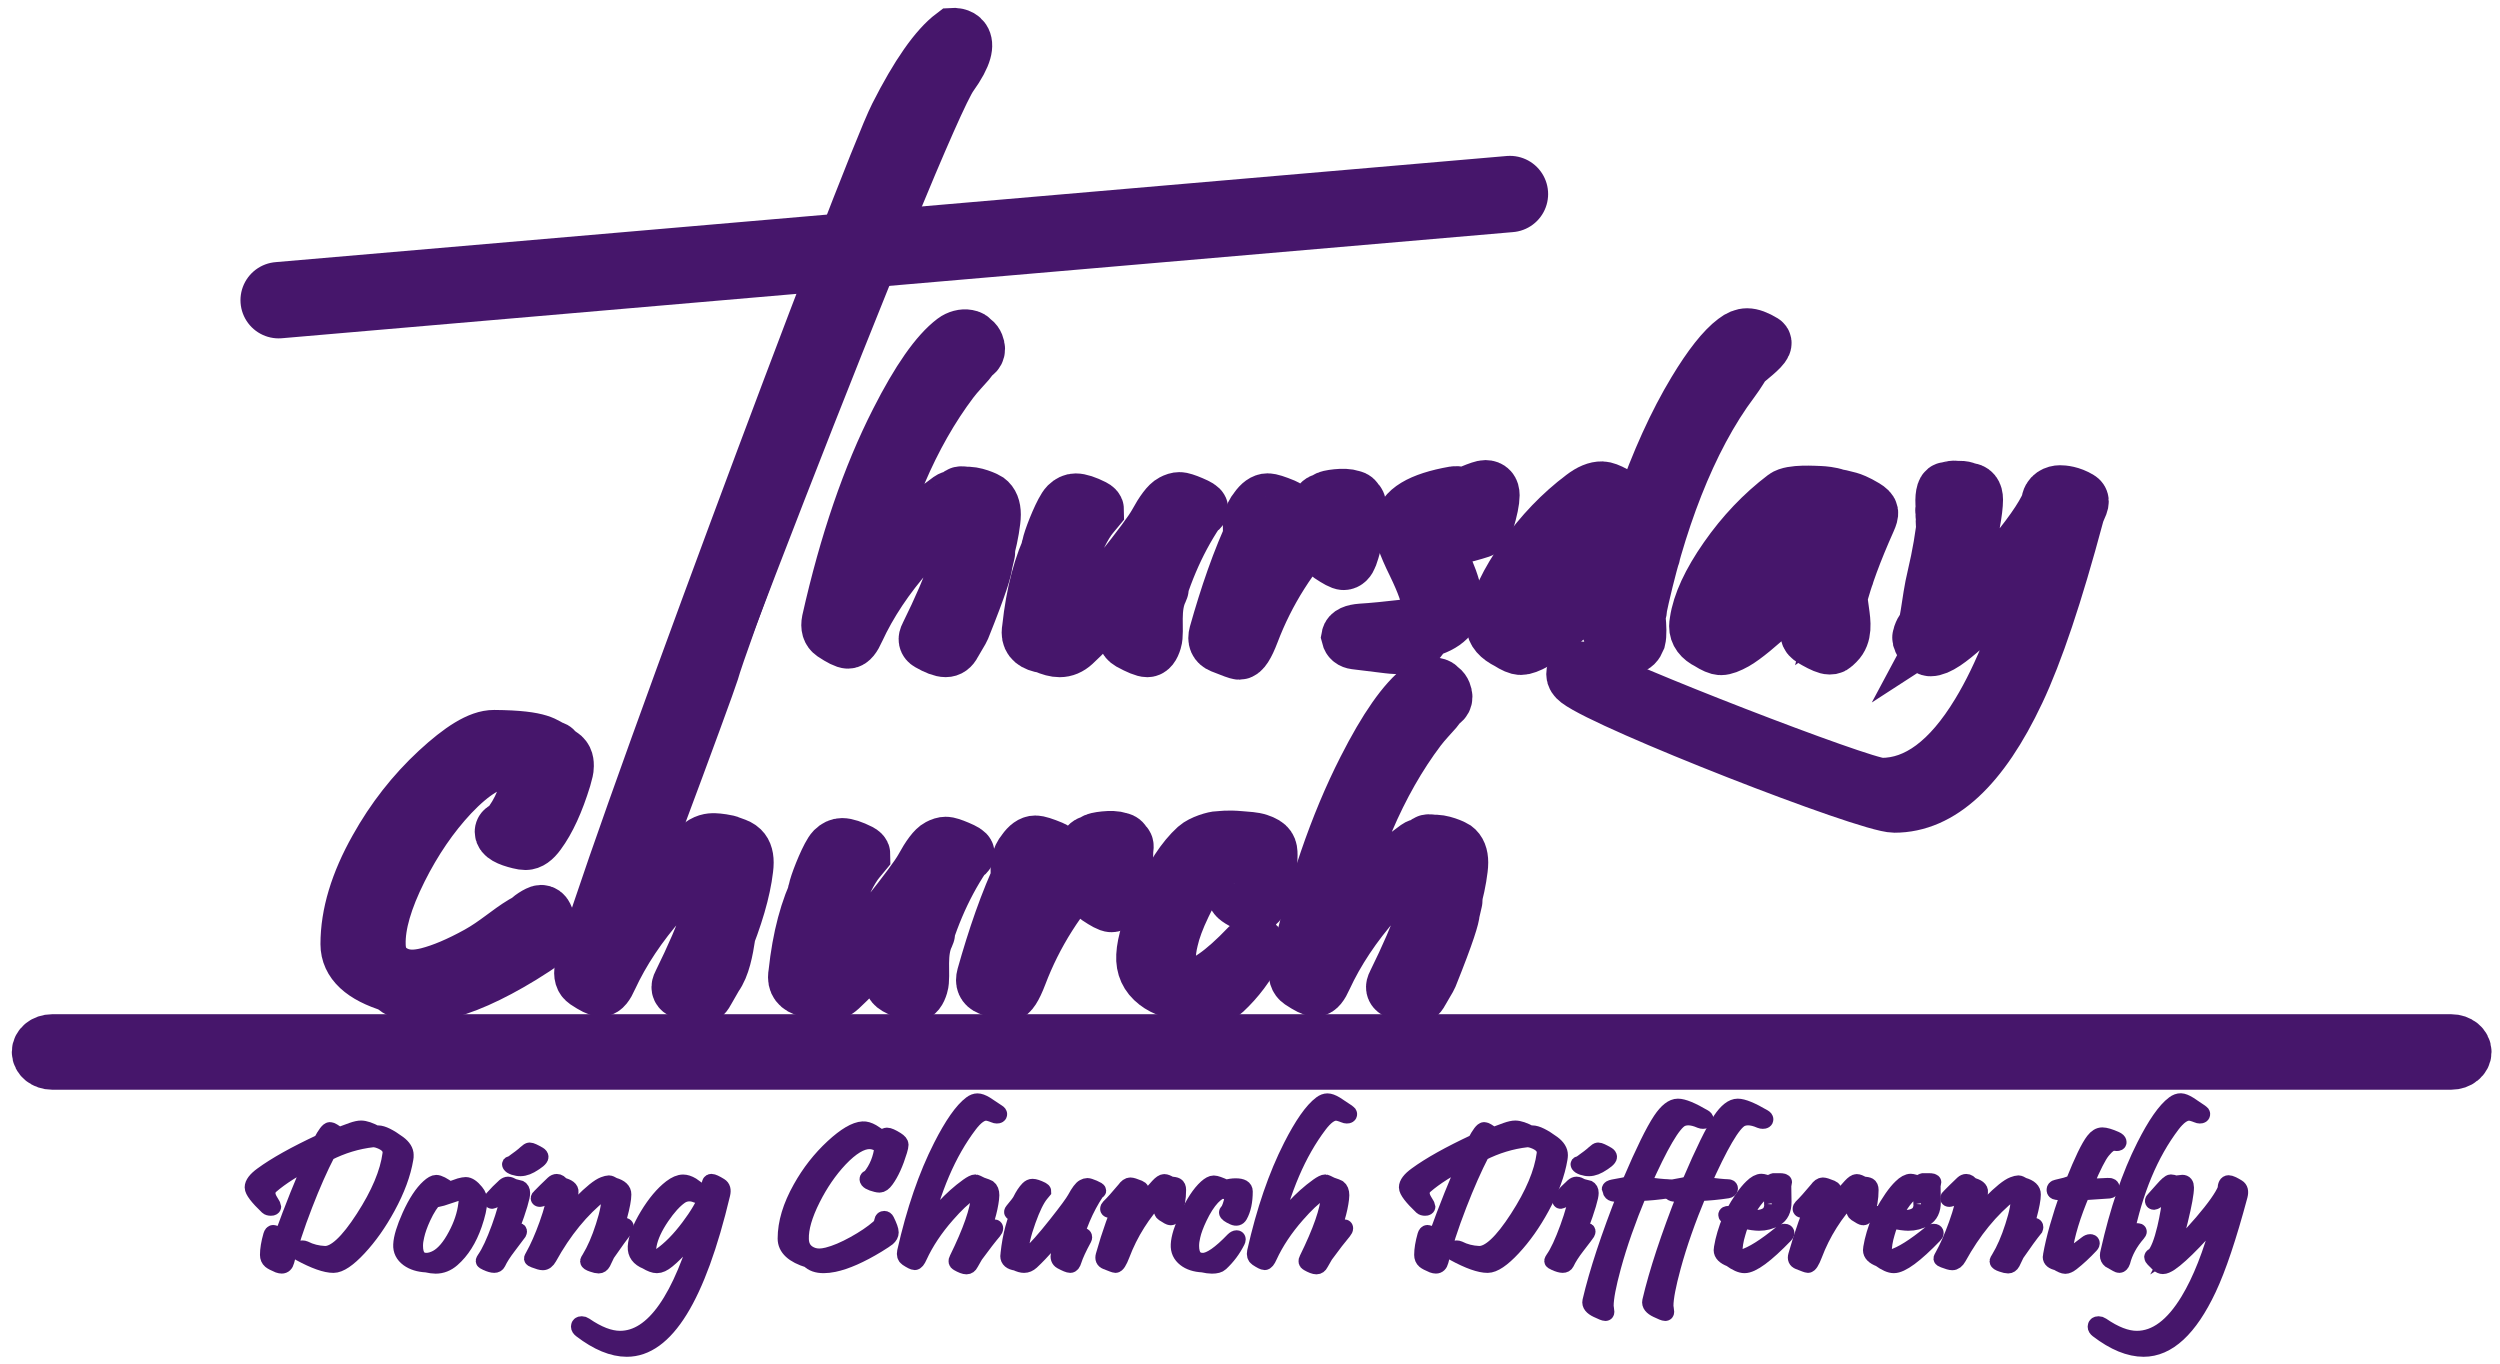 <?xml version="1.0" encoding="utf-8"?>
<!-- Generator: Adobe Illustrator 12.0.0, SVG Export Plug-In  -->
<!DOCTYPE svg PUBLIC "-//W3C//DTD SVG 1.1//EN" "http://www.w3.org/Graphics/SVG/1.1/DTD/svg11.dtd">
<svg  version="1.1" xmlns="http://www.w3.org/2000/svg" xmlns:xlink="http://www.w3.org/1999/xlink" xmlns:a="http://ns.adobe.com/AdobeSVGViewerExtensions/3.0/"
	 width="165" height="90" viewBox="82.396 57 165 90" enable-background="new 82.396 57 165 90" xml:space="preserve">
<defs>
</defs>
<g>
	<defs>
		<rect id="XMLID_38_" width="353.982" height="261.097"/>
	</defs>
	<clipPath id="XMLID_41_">
		<use xlink:href="#XMLID_38_" />
	</clipPath>
	<path clip-path="url(#XMLID_41_)" fill="#46166B" d="M139.888,73.79c-0.787,1.37-1.752,3.59-2.9,6.661
		c-1.056,2.806-7.122,19.018-7.622,20.899c-0.17,0.607-6.983,19.144-7.311,19.144c-0.21,0,5.997-18.026,5.359-18.205
		c-0.23-0.057,1.623-4.751,1.734-4.743c0.268-0.829,6.128-16.634,7.136-19.08c1.135-2.764,1.753-4.279,1.854-4.547 M139.019,72.364
		c0.318-0.519,0.554-0.777,0.705-0.777c0.229,0,0.618,0.201,1.167,0.605"/>
	<path clip-path="url(#XMLID_41_)" fill="none" stroke="#46166B" stroke-width="3.6" d="M139.888,73.79
		c-0.787,1.37-1.752,3.59-2.9,6.661c-1.056,2.806-7.122,19.018-7.622,20.899c-0.17,0.607-6.983,19.144-7.311,19.144
		c-0.21,0,5.997-18.026,5.359-18.205c-0.23-0.057,1.623-4.751,1.734-4.743c0.268-0.829,6.128-16.634,7.136-19.08
		c1.135-2.764,1.753-4.279,1.854-4.547 M139.019,72.364c0.318-0.519,0.554-0.777,0.705-0.777c0.229,0,0.618,0.201,1.167,0.605"/>
	<path clip-path="url(#XMLID_41_)" fill="#46166B" d="M178.439,96.644c0.036,0.973-0.628,1.637-1.99,1.994
		c-0.17,0.34-0.331,0.575-0.479,0.704c-0.23,0.195-0.57,0.309-1.021,0.34c-0.292,0.017-0.602,0.005-0.932-0.036
		c-0.591-0.073-1.315-0.162-2.178-0.267c-0.24-0.032-0.385-0.149-0.435-0.352c0.039-0.219,0.317-0.349,0.837-0.389
		c0.707-0.041,1.752-0.143,3.139-0.304c0.518-0.097,0.886-0.336,1.105-0.717c0.13-0.194,0.196-0.433,0.196-0.717
		c0-0.509-0.316-1.408-0.942-2.696c-0.619-1.255-0.904-2.095-0.863-2.517c0.081-1.012,1.245-1.716,3.496-2.113
		c0.223-0.04,0.333,0.025,0.333,0.194c0,0.098-0.081,0.174-0.247,0.23c-1.113,0.381-1.671,0.851-1.671,1.41
		c0,0.219,0.051,0.493,0.152,0.821c0.103,0.328,0.409,1.116,0.919,2.364C178.235,95.491,178.43,96.174,178.439,96.644
		 M180.892,89.689c0,0.363-0.12,0.945-0.358,1.745c-0.089,0.276-0.19,0.453-0.3,0.534c-0.05,0.041-0.219,0.102-0.509,0.182
		c-0.368,0.114-0.596,0.17-0.687,0.17c-0.148,0-0.224-0.08-0.224-0.242c0-0.089,0.02-0.206,0.061-0.353
		c0.244-0.8,0.339-1.356,0.286-1.667c-0.053-0.311,0.058-0.507,0.335-0.589c0.486-0.201,0.797-0.304,0.935-0.304
		C180.736,89.167,180.892,89.341,180.892,89.689"/>
	<path clip-path="url(#XMLID_41_)" fill="none" stroke="#46166B" stroke-width="3.6" d="M178.439,96.644
		c0.036,0.973-0.628,1.637-1.99,1.994c-0.17,0.34-0.331,0.575-0.479,0.704c-0.23,0.195-0.57,0.309-1.021,0.34
		c-0.292,0.017-0.602,0.005-0.932-0.036c-0.591-0.073-1.315-0.162-2.178-0.267c-0.24-0.032-0.385-0.149-0.435-0.352
		c0.039-0.219,0.317-0.349,0.837-0.389c0.707-0.041,1.752-0.143,3.139-0.304c0.518-0.097,0.886-0.336,1.105-0.717
		c0.13-0.194,0.196-0.433,0.196-0.717c0-0.509-0.316-1.408-0.942-2.696c-0.619-1.255-0.904-2.095-0.863-2.517
		c0.081-1.012,1.245-1.716,3.496-2.113c0.223-0.04,0.333,0.025,0.333,0.194c0,0.098-0.081,0.174-0.247,0.23
		c-1.113,0.381-1.671,0.851-1.671,1.41c0,0.219,0.051,0.493,0.152,0.821c0.103,0.328,0.409,1.116,0.919,2.364
		C178.235,95.491,178.43,96.174,178.439,96.644z M180.892,89.689c0,0.363-0.12,0.945-0.358,1.745c-0.089,0.276-0.19,0.453-0.3,0.534
		c-0.05,0.041-0.219,0.102-0.509,0.182c-0.368,0.114-0.596,0.17-0.687,0.17c-0.148,0-0.224-0.08-0.224-0.242
		c0-0.089,0.02-0.206,0.061-0.353c0.244-0.8,0.339-1.356,0.286-1.667c-0.053-0.311,0.058-0.507,0.335-0.589
		c0.486-0.201,0.797-0.304,0.935-0.304C180.736,89.167,180.892,89.341,180.892,89.689z"/>
	<path clip-path="url(#XMLID_41_)" fill="#46166B" d="M196.753,81.977c0.12,0.074,0.963-1.846,0.963-1.758
		c0,0.153-2.506,1.978-1.156,1.593c0.081-0.022,1.352-1.938,1.253-1.978c-0.471-0.189,1.001,0.109,0.771,0.109
		c-0.619,0-1.099,1.209-1.845,2.196c-2.901,3.85-4.976,9.465-6.204,15.386c0.258-0.205-0.094-3.027,0.346-3.464
		c0.26-0.254,0.45-0.382,0.57-0.382c0.27,0-0.696-1.707-0.916-1.456c-0.96,1.08,0.305,5.739-0.007,6.99
		c-0.122,0.299-0.272,0.449-0.455,0.449c-0.09,0-0.201-0.037-0.333-0.109c-0.506-0.276-0.788-0.438-0.847-0.486
		c-0.2-0.154-0.303-0.362-0.303-0.621c0-0.138,0.026-0.3,0.076-0.486c0.437-1.872,0.795-3.267,1.077-4.181
		c-0.981,1.149-2.087,2.297-3.323,3.444c-1.236,1.145-2.132,1.87-2.691,2.171c-0.43,0.235-0.752,0.354-0.961,0.354
		c-0.18,0-0.456-0.117-0.826-0.354c-0.65-0.325-0.974-0.703-0.974-1.133c0-0.073,0.01-0.154,0.03-0.245
		c0.209-1.209,0.877-2.613,2.003-4.211c1.126-1.596,2.416-2.94,3.865-4.028c0.469-0.36,0.891-0.534,1.262-0.525
		c0.389,0.016,1.086,0.401,2.085,1.154c0.091,0.065,0.136,0.134,0.136,0.207c0,0.129-0.106,0.195-0.316,0.195
		c-0.069,0-0.146-0.009-0.226-0.024c-0.7-0.243-1.273-0.234-1.712,0.024c-0.942,0.57-1.979,1.556-3.11,2.962
		c-1.312,1.628-2.084,3.091-2.313,4.393c-0.048,0.307,0.05,0.463,0.301,0.463c0.33,0,0.734-0.19,1.215-0.571
		c1.109-0.886,2.304-1.995,3.587-3.334c1.308-1.388,2.149-2.436,2.52-3.14c0.21-0.388,0.375-0.762,0.495-1.12
		c1.036-2.984,2.196-5.536,3.474-7.653c0.998-1.655,1.875-2.765,2.634-3.334c0.278-0.219,0.549-0.329,0.809-0.329
		c0.279,0,0.639,0.133,1.079,0.398C199.285,79.874,196.243,81.648,196.753,81.977"/>
	<path clip-path="url(#XMLID_41_)" fill="none" stroke="#46166B" stroke-width="3.6" d="M196.753,81.977
		c0.12,0.074,0.963-1.846,0.963-1.758c0,0.153-2.506,1.978-1.156,1.593c0.081-0.022,1.352-1.938,1.253-1.978
		c-0.471-0.189,1.001,0.109,0.771,0.109c-0.619,0-1.099,1.209-1.845,2.196c-2.901,3.85-4.976,9.465-6.204,15.386
		c0.258-0.205-0.094-3.027,0.346-3.464c0.26-0.254,0.45-0.382,0.57-0.382c0.27,0-0.696-1.707-0.916-1.456
		c-0.96,1.08,0.305,5.739-0.007,6.99c-0.122,0.299-0.272,0.449-0.455,0.449c-0.09,0-0.201-0.037-0.333-0.109
		c-0.506-0.276-0.788-0.438-0.847-0.486c-0.2-0.154-0.303-0.362-0.303-0.621c0-0.138,0.026-0.3,0.076-0.486
		c0.437-1.872,0.795-3.267,1.077-4.181c-0.981,1.149-2.087,2.297-3.323,3.444c-1.236,1.145-2.132,1.87-2.691,2.171
		c-0.43,0.235-0.752,0.354-0.961,0.354c-0.18,0-0.456-0.117-0.826-0.354c-0.65-0.325-0.974-0.703-0.974-1.133
		c0-0.073,0.01-0.154,0.03-0.245c0.209-1.209,0.877-2.613,2.003-4.211c1.126-1.596,2.416-2.94,3.865-4.028
		c0.469-0.36,0.891-0.534,1.262-0.525c0.389,0.016,1.086,0.401,2.085,1.154c0.091,0.065,0.136,0.134,0.136,0.207
		c0,0.129-0.106,0.195-0.316,0.195c-0.069,0-0.146-0.009-0.226-0.024c-0.7-0.243-1.273-0.234-1.712,0.024
		c-0.942,0.57-1.979,1.556-3.11,2.962c-1.312,1.628-2.084,3.091-2.313,4.393c-0.048,0.307,0.05,0.463,0.301,0.463
		c0.33,0,0.734-0.19,1.215-0.571c1.109-0.886,2.304-1.995,3.587-3.334c1.308-1.388,2.149-2.436,2.52-3.14
		c0.21-0.388,0.375-0.762,0.495-1.12c1.036-2.984,2.196-5.536,3.474-7.653c0.998-1.655,1.875-2.765,2.634-3.334
		c0.278-0.219,0.549-0.329,0.809-0.329c0.279,0,0.639,0.133,1.079,0.398C199.285,79.874,196.243,81.648,196.753,81.977z"/>
	<path clip-path="url(#XMLID_41_)" fill="#46166B" d="M205.736,91.328c-0.923,2.065-1.561,3.798-1.912,5.199
		c0.151-0.11-0.898-0.955-0.652-1.185c0.244-0.229,0.397-0.364,0.458-0.404c0.141-0.142,0.29-0.213,0.45-0.213
		c0.149,0,0.226,0.061,0.226,0.18c0,0.073-0.04,0.158-0.119,0.254c-0.943,1.123,0.516,3.214-0.54,4.263
		c-0.284,0.282-0.317,0.296-0.498,0.296c-0.17,0-0.487-0.13-0.948-0.39c-0.269-0.146-0.425-0.269-0.465-0.366
		c-0.049-0.089-0.049-0.268,0-0.535c0.422-2.063,0.949-3.777,1.58-5.143c-0.87,1.147-2.053,2.416-3.55,3.806
		c-1.309,1.21-2.252,1.983-2.83,2.316c-0.422,0.235-0.74,0.354-0.959,0.354c-0.179,0-0.454-0.119-0.824-0.354
		c-0.527-0.259-0.794-0.619-0.794-1.072c0-0.089,0.011-0.191,0.032-0.306c0.175-1.204,0.822-2.602,1.936-4.2
		c1.113-1.596,2.394-2.942,3.844-4.041c0.469-0.357,1.999-0.238,2.369-0.23c0.36,0.016,2.079,0.171,0.944,0.869
		c-0.462,0.285,0.135,0.135,0.135,0.208c0,0.131-0.104,0.196-0.315,0.196c-0.079,0-0.154-0.012-0.224-0.036
		c-0.71-0.246-1.279-0.238-1.709,0.024c-0.939,0.562-1.979,1.549-3.118,2.964c-1.32,1.625-2.113,3.089-2.384,4.389
		c-0.009,0.058-0.016,0.111-0.016,0.159c0,0.204,0.102,0.305,0.301,0.305c0.339,0,0.746-0.191,1.216-0.578
		c1.122-0.891,2.325-2.006,3.606-3.345c1.313-1.384,2.152-2.43,2.524-3.134c0.27-0.518,0.446-0.882,0.525-1.093
		c0.13-0.364-1.485-1.066,0.421-0.545c0.135,0.037,0.502,0.165,1.051,0.497c0.23,0.138,0.356,0.264,0.377,0.378
		C205.892,90.915,205.846,91.085,205.736,91.328"/>
	<path clip-path="url(#XMLID_41_)" fill="none" stroke="#46166B" stroke-width="3.6" d="M205.736,91.328
		c-0.923,2.065-1.561,3.798-1.912,5.199c0.151-0.11-0.898-0.955-0.652-1.185c0.244-0.229,0.397-0.364,0.458-0.404
		c0.141-0.142,0.29-0.213,0.45-0.213c0.149,0,0.226,0.061,0.226,0.18c0,0.073-0.04,0.158-0.119,0.254
		c-0.943,1.123,0.516,3.214-0.54,4.263c-0.284,0.282-0.317,0.296-0.498,0.296c-0.17,0-0.487-0.13-0.948-0.39
		c-0.269-0.146-0.425-0.269-0.465-0.366c-0.049-0.089-0.049-0.268,0-0.535c0.422-2.063,0.949-3.777,1.58-5.143
		c-0.87,1.147-2.053,2.416-3.55,3.806c-1.309,1.21-2.252,1.983-2.83,2.316c-0.422,0.235-0.74,0.354-0.959,0.354
		c-0.179,0-0.454-0.119-0.824-0.354c-0.527-0.259-0.794-0.619-0.794-1.072c0-0.089,0.011-0.191,0.032-0.306
		c0.175-1.204,0.822-2.602,1.936-4.2c1.113-1.596,2.394-2.942,3.844-4.041c0.469-0.357,1.999-0.238,2.369-0.23
		c0.36,0.016,2.079,0.171,0.944,0.869c-0.462,0.285,0.135,0.135,0.135,0.208c0,0.131-0.104,0.196-0.315,0.196
		c-0.079,0-0.154-0.012-0.224-0.036c-0.71-0.246-1.279-0.238-1.709,0.024c-0.939,0.562-1.979,1.549-3.118,2.964
		c-1.32,1.625-2.113,3.089-2.384,4.389c-0.009,0.058-0.016,0.111-0.016,0.159c0,0.204,0.102,0.305,0.301,0.305
		c0.339,0,0.746-0.191,1.216-0.578c1.122-0.891,2.325-2.006,3.606-3.345c1.313-1.384,2.152-2.43,2.524-3.134
		c0.27-0.518,0.446-0.882,0.525-1.093c0.13-0.364-1.485-1.066,0.421-0.545c0.135,0.037,0.502,0.165,1.051,0.497
		c0.23,0.138,0.356,0.264,0.377,0.378C205.892,90.915,205.846,91.085,205.736,91.328z"/>
	<path clip-path="url(#XMLID_41_)" fill="#46166B" d="M219.46,90.999c-1.389,5.193-2.692,9.077-3.911,11.652
		c-2.359,5.004-5.067,7.508-8.124,7.508c-1.786,0-18.848-6.66-20.905-8.229c-0.181-0.138-0.271-0.283-0.271-0.435
		c0-0.243,0.139-0.364,0.42-0.364c0.141,0,0.275,0.045,0.404,0.134c1.629,1.12,18.222,7.555,19.501,7.555
		c2.349,0,4.482-1.585,6.401-4.756c1.51-2.484,2.823-5.817,3.944-10c0.069-0.298,0.184-0.756,0.344-1.372
		c-1.053,1.381-2.229,2.742-3.532,4.081c-1.253,1.29-2.242,2.179-2.962,2.663c-0.401,0.266-0.722,0.399-0.962,0.399
		c-0.19,0-0.417-0.271-0.618-0.44c-0.211-0.219,0.52-0.682,0.193-0.522c-0.964,0.467,0.717,0.284,0,0
		c-0.012-0.005-0.048,0.088-0.048-0.302c0-0.192-0.356,0.562-0.193,0.522c0.486-0.526,0.5-2.313,0.928-4.059
		c0.324-1.376,0.549-2.681,0.669-3.919c0.02-0.291-0.024-0.436-0.136-0.436c-0.03,0,0.765-0.177,0.323,0.117
		c-0.708,0.483,0.144,1.758-0.241,1.704c-0.138-0.02,0.241-0.874,0.241-0.989c0-0.056,0.385-0.385-0.145-0.521
		c-0.314-0.082-0.049,0.357-0.145-0.495c-0.077-0.683,0.027-1.197,0.208-1.197c0.14,0,0.465-0.158,0.708-0.067
		c0.515-0.062,0.669,0.11,0.729,0.11c0.342,0,0.515,0.212,0.515,0.633c0,0.705-0.252,2.084-0.756,4.139
		c-0.505,2.054-0.918,3.383-1.239,3.982c0.998-0.642,2.292-1.898,3.889-3.772c1.556-1.825,2.524-3.198,2.904-4.124
		c0.02-0.544,0.484-0.693,0.755-0.693c0.208,0,0.731,0.036,1.301,0.385C219.967,90.083,219.6,90.464,219.46,90.999"/>
	<path clip-path="url(#XMLID_41_)" fill="none" stroke="#46166B" stroke-width="3.6" d="M219.46,90.999
		c-1.389,5.193-2.692,9.077-3.911,11.652c-2.359,5.004-5.067,7.508-8.124,7.508c-1.786,0-18.848-6.66-20.905-8.229
		c-0.181-0.138-0.271-0.283-0.271-0.435c0-0.243,0.139-0.364,0.42-0.364c0.141,0,0.275,0.045,0.404,0.134
		c1.629,1.12,18.222,7.555,19.501,7.555c2.349,0,4.482-1.585,6.401-4.756c1.51-2.484,2.823-5.817,3.944-10
		c0.069-0.298,0.184-0.756,0.344-1.372c-1.053,1.381-2.229,2.742-3.532,4.081c-1.253,1.29-2.242,2.179-2.962,2.663
		c-0.401,0.266-0.722,0.399-0.962,0.399c-0.19,0-0.417-0.271-0.618-0.44c-0.211-0.219,0.52-0.682,0.193-0.522
		c-0.964,0.467,0.717,0.284,0,0c-0.012-0.005-0.048,0.088-0.048-0.302c0-0.192-0.356,0.562-0.193,0.522
		c0.486-0.526,0.5-2.313,0.928-4.059c0.324-1.376,0.549-2.681,0.669-3.919c0.02-0.291-0.024-0.436-0.136-0.436
		c-0.03,0,0.765-0.177,0.323,0.117c-0.708,0.483,0.144,1.758-0.241,1.704c-0.138-0.02,0.241-0.874,0.241-0.989
		c0-0.056,0.385-0.385-0.145-0.521c-0.314-0.082-0.049,0.357-0.145-0.495c-0.077-0.683,0.027-1.197,0.208-1.197
		c0.14,0,0.465-0.158,0.708-0.067c0.515-0.062,0.669,0.11,0.729,0.11c0.342,0,0.515,0.212,0.515,0.633
		c0,0.705-0.252,2.084-0.756,4.139c-0.505,2.054-0.918,3.383-1.239,3.982c0.998-0.642,2.292-1.898,3.889-3.772
		c1.556-1.825,2.524-3.198,2.904-4.124c0.02-0.544,0.484-0.693,0.755-0.693c0.208,0,0.731,0.036,1.301,0.385
		C219.967,90.083,219.6,90.464,219.46,90.999z"/>
	<path clip-path="url(#XMLID_41_)" fill="#46166B" d="M119.625,108.357c-0.483,1.58-1.043,2.798-1.679,3.657
		c-0.292,0.405-0.58,0.608-0.862,0.608c-0.112,0-0.246-0.021-0.408-0.062c-0.766-0.183-1.149-0.405-1.149-0.664
		c0-0.128,0.104-0.213,0.313-0.253c0.875-1.063,1.392-2.339,1.552-3.829c-0.546-0.394-1.061-0.592-1.547-0.592
		c-1.031,0-2.252,0.742-3.66,2.225c-1.3,1.388-2.427,3.035-3.379,4.938c-0.993,1.984-1.47,3.639-1.435,4.961
		c0.01,0.767,0.292,1.339,0.849,1.717c0.406,0.275,0.869,0.412,1.386,0.412c0.298,0,0.64-0.047,1.028-0.144
		c0.953-0.243,2.055-0.71,3.307-1.402c1.189-0.661,1.983-1.423,2.978-2.018c1.18-0.706,0.253,0.229,0.304-0.11
		c0.029-0.177,0.708-0.596,0.876-0.596c0.139,0,0.242,0.073,0.312,0.219c0.357,0.728,0.209,0.973,0.209,1.255
		c0,0.268-0.242,0.384-0.512,0.619c-0.18,0.146-0.602,0.425-1.268,0.837c-2.11,1.288-3.921,2.089-5.434,2.404
		c-0.467,0.096-0.896,0.145-1.283,0.145c-0.816,0-1.438-0.222-1.866-0.667c-1.941-0.59-2.911-1.491-2.911-2.704
		c0-1.958,0.632-4.059,1.899-6.307c1.086-1.948,2.426-3.662,4.021-5.141c1.534-1.415,2.776-2.215,3.737-2.208
		c3.279,0.025,3.305,0.523,3.857,0.712c0.834,0.285-2.042,0.024-1.255,0.542c0.05-0.342,0.186-0.513,0.409-0.513
		c0.243,0,0.848,0.054,1.425,0.41c0.363,0.227,0.351,0.569,0.351,0.78C119.792,107.73,119.736,107.985,119.625,108.357"/>
	<path clip-path="url(#XMLID_41_)" fill="none" stroke="#46166B" stroke-width="3.6" d="M119.625,108.357
		c-0.483,1.58-1.043,2.798-1.679,3.657c-0.292,0.405-0.58,0.608-0.862,0.608c-0.112,0-0.246-0.021-0.408-0.062
		c-0.766-0.183-1.149-0.405-1.149-0.664c0-0.128,0.104-0.213,0.313-0.253c0.875-1.063,1.392-2.339,1.552-3.829
		c-0.546-0.394-1.061-0.592-1.547-0.592c-1.031,0-2.252,0.742-3.66,2.225c-1.3,1.388-2.427,3.035-3.379,4.938
		c-0.993,1.984-1.47,3.639-1.435,4.961c0.01,0.767,0.292,1.339,0.849,1.717c0.406,0.275,0.869,0.412,1.386,0.412
		c0.298,0,0.64-0.047,1.028-0.144c0.953-0.243,2.055-0.71,3.307-1.402c1.189-0.661,1.983-1.423,2.978-2.018
		c1.18-0.706,0.253,0.229,0.304-0.11c0.029-0.177,0.708-0.596,0.876-0.596c0.139,0,0.242,0.073,0.312,0.219
		c0.357,0.728,0.209,0.973,0.209,1.255c0,0.268-0.242,0.384-0.512,0.619c-0.18,0.146-0.602,0.425-1.268,0.837
		c-2.11,1.288-3.921,2.089-5.434,2.404c-0.467,0.096-0.896,0.145-1.283,0.145c-0.816,0-1.438-0.222-1.866-0.667
		c-1.941-0.59-2.911-1.491-2.911-2.704c0-1.958,0.632-4.059,1.899-6.307c1.086-1.948,2.426-3.662,4.021-5.141
		c1.534-1.415,2.776-2.215,3.737-2.208c3.279,0.025,3.305,0.523,3.857,0.712c0.834,0.285-2.042,0.024-1.255,0.542
		c0.05-0.342,0.186-0.513,0.409-0.513c0.243,0,0.848,0.054,1.425,0.41c0.363,0.227,0.351,0.569,0.351,0.78
		C119.792,107.73,119.736,107.985,119.625,108.357z"/>
	<path clip-path="url(#XMLID_41_)" fill="#46166B" d="M145.299,59.319c-1.107,0.835-2.349,2.609-3.724,5.322
		c-1.856,3.646-19.62,51.163-20.775,56.308c-0.081,0.396,0.004,0.68,0.253,0.85c0.5,0.333,0.835,0.498,1.005,0.498
		c0.189,0,0.394-0.25,0.613-0.752c0.81-1.753,1.955-3.472,3.433-5.154c1.119-1.277,2.063-2.165,2.833-2.667
		c0.42-0.274,0.694-0.411,0.824-0.411c0.2,0,0.285,0.246,0.254,0.741c-0.102,1.729-1.015,4.343-2.743,7.845
		c-0.131,0.243-0.096,0.421,0.104,0.535c0.491,0.283,0.866,0.425,1.128,0.425c0.229,0,0.411-0.13,0.541-0.389
		c0.31-0.55,0.506-0.89,0.586-1.019c0.959-1.312,0.797-4.288,1.376-4.968c0.13-0.154-0.434,1.357-0.434,1.236
		c0-0.105-0.114,0.37-0.066,0.233c2.432-6.875-0.713,0.613,0,0c-0.668,0.652-0.093,1.292-0.402,1.629
		c0.846-2.046,1.355-3.789,1.524-5.23c0.02-0.154,0.03-0.294,0.03-0.424c0-0.461-0.13-0.786-0.39-0.972
		c-0.069-0.049-0.118-0.113-0.648-0.291c-0.182-0.116-0.952-0.192-1.012-0.192c-0.21,0-0.528-0.034-0.978,0.29
		c-2.098,1.514-3.961,3.538-5.591,6.071c1.267-5.648,20.1-54.032,22.107-56.833C147.16,59.201,145.299,59.319,145.299,59.319"/>
	<path clip-path="url(#XMLID_41_)" fill="none" stroke="#46166B" stroke-width="3.6" d="M145.299,59.319
		c-1.107,0.835-2.349,2.609-3.724,5.322c-1.856,3.646-19.62,51.163-20.775,56.308c-0.081,0.396,0.004,0.68,0.253,0.85
		c0.5,0.333,0.835,0.498,1.005,0.498c0.189,0,0.394-0.25,0.613-0.752c0.81-1.753,1.955-3.472,3.433-5.154
		c1.119-1.277,2.063-2.165,2.833-2.667c0.42-0.274,0.694-0.411,0.824-0.411c0.2,0,0.285,0.246,0.254,0.741
		c-0.102,1.729-1.015,4.343-2.743,7.845c-0.131,0.243-0.096,0.421,0.104,0.535c0.491,0.283,0.866,0.425,1.128,0.425
		c0.229,0,0.411-0.13,0.541-0.389c0.31-0.55,0.506-0.89,0.586-1.019c0.959-1.312,0.797-4.288,1.376-4.968
		c0.13-0.154-0.434,1.357-0.434,1.236c0-0.105-0.114,0.37-0.066,0.233c2.432-6.875-0.713,0.613,0,0
		c-0.668,0.652-0.093,1.292-0.402,1.629c0.846-2.046,1.355-3.789,1.524-5.23c0.02-0.154,0.03-0.294,0.03-0.424
		c0-0.461-0.13-0.786-0.39-0.972c-0.069-0.049-0.118-0.113-0.648-0.291c-0.182-0.116-0.952-0.192-1.012-0.192
		c-0.21,0-0.528-0.034-0.978,0.29c-2.098,1.514-3.961,3.538-5.591,6.071c1.267-5.648,20.1-54.032,22.107-56.833
		C147.16,59.201,145.299,59.319,145.299,59.319z"/>
	<path clip-path="url(#XMLID_41_)" fill="#46166B" d="M145.982,113.569c-1.331,1.998-2.327,4.344-2.986,7.037
		c0.28-0.395-0.189-1.556,0.21-2.168c0.049-0.113,0.128-0.169,0.238-0.169c0.15,0,0.049-0.292,0.049-0.138
		c0,0.048,0.161,0.468,0.131,0.525c-0.638,1.177-0.249,2.745-0.448,3.382c-0.119,0.403-0.279,0.604-0.478,0.604
		c-0.198,0-0.587-0.157-1.167-0.473c-0.309-0.179-0.413-0.494-0.313-0.949c0.417-1.766,0.922-3.303,1.511-4.61
		c-1.935,2.546-3.557,4.423-4.87,5.632c-0.29,0.267-0.606,0.4-0.946,0.4c-0.28,0-0.61-0.086-0.992-0.259
		c-0.689-0.097-1.036-0.39-1.036-0.879c0-0.088,0.01-0.186,0.029-0.292c0.248-2.325,0.76-4.257,1.54-5.793
		c-0.163,0.129,0.091,0.178-0.235,0.425c-0.127,0.089-0.006,0.845-0.052,0.5c-0.025-0.187-0.058-0.362,0.052-0.5
		c0.539-0.637-0.148,0.418,0.045-0.269c0.166-0.592,0.802-2.169,1.139-2.516c0.18-0.177,0.371-0.266,0.569-0.266
		c0.267,0,0.663,0.128,1.18,0.387c0.141,0.073,0.209,0.146,0.209,0.217l-0.332,0.402c-0.507,0.615-1.042,1.701-1.607,3.252
		c-0.615,1.685-0.929,3.058-0.939,4.117c0,0.348,0.089,0.522,0.271,0.522c0.16,0,0.423-0.15,0.783-0.45
		c0.773-0.662,1.892-1.914,3.357-3.757c1.294-1.625,2.076-2.684,2.35-3.178c0.45-0.824,0.816-1.308,1.098-1.454
		c0.181-0.097,0.34-0.146,0.48-0.146c0.14,0,0.413,0.085,0.813,0.255c0.404,0.17,0.604,0.294,0.604,0.375
		c0,0.024-0.036,0.057-0.105,0.098S146.013,113.521,145.982,113.569"/>
	<path clip-path="url(#XMLID_41_)" fill="none" stroke="#46166B" stroke-width="3.6" d="M145.982,113.569
		c-1.331,1.998-2.327,4.344-2.986,7.037c0.28-0.395-0.189-1.556,0.21-2.168c0.049-0.113,0.128-0.169,0.238-0.169
		c0.15,0,0.049-0.292,0.049-0.138c0,0.048,0.161,0.468,0.131,0.525c-0.638,1.177-0.249,2.745-0.448,3.382
		c-0.119,0.403-0.279,0.604-0.478,0.604c-0.198,0-0.587-0.157-1.167-0.473c-0.309-0.179-0.413-0.494-0.313-0.949
		c0.417-1.766,0.922-3.303,1.511-4.61c-1.935,2.546-3.557,4.423-4.87,5.632c-0.29,0.267-0.606,0.4-0.946,0.4
		c-0.28,0-0.61-0.086-0.992-0.259c-0.689-0.097-1.036-0.39-1.036-0.879c0-0.088,0.01-0.186,0.029-0.292
		c0.248-2.325,0.76-4.257,1.54-5.793c-0.163,0.129,0.091,0.178-0.235,0.425c-0.127,0.089-0.006,0.845-0.052,0.5
		c-0.025-0.187-0.058-0.362,0.052-0.5c0.539-0.637-0.148,0.418,0.045-0.269c0.166-0.592,0.802-2.169,1.139-2.516
		c0.18-0.177,0.371-0.266,0.569-0.266c0.267,0,0.663,0.128,1.18,0.387c0.141,0.073,0.209,0.146,0.209,0.217l-0.332,0.402
		c-0.507,0.615-1.042,1.701-1.607,3.252c-0.615,1.685-0.929,3.058-0.939,4.117c0,0.348,0.089,0.522,0.271,0.522
		c0.16,0,0.423-0.15,0.783-0.45c0.773-0.662,1.892-1.914,3.357-3.757c1.294-1.625,2.076-2.684,2.35-3.178
		c0.45-0.824,0.816-1.308,1.098-1.454c0.181-0.097,0.34-0.146,0.48-0.146c0.14,0,0.413,0.085,0.813,0.255
		c0.404,0.17,0.604,0.294,0.604,0.375c0,0.024-0.036,0.057-0.105,0.098S146.013,113.521,145.982,113.569z"/>
	<path clip-path="url(#XMLID_41_)" fill="#46166B" d="M161.406,90.821c-1.331,1.999-2.327,4.345-2.986,7.038
		c0.28-0.395-0.189-1.556,0.209-2.168c0.049-0.112,0.128-0.169,0.239-0.169c0.148,0,0.048-0.291,0.048-0.138
		c0,0.049,0.161,0.468,0.13,0.525c-0.638,1.177-0.248,2.745-0.448,3.382c-0.119,0.403-0.279,0.604-0.478,0.604
		c-0.198,0-0.587-0.157-1.167-0.473c-0.309-0.179-0.413-0.494-0.314-0.949c0.418-1.766,0.923-3.303,1.512-4.61
		c-1.935,2.546-3.557,4.423-4.87,5.632c-0.29,0.267-0.607,0.4-0.946,0.4c-0.28,0-0.611-0.086-0.993-0.259
		c-0.689-0.097-1.036-0.39-1.036-0.879c0-0.088,0.01-0.186,0.029-0.292c0.248-2.325,0.76-4.257,1.541-5.793
		c-0.163,0.13,0.091,0.178-0.235,0.426c-0.128,0.088-0.006,0.844-0.052,0.5c-0.024-0.187-0.058-0.363,0.052-0.5
		c0.539-0.637-0.148,0.417,0.044-0.27c0.166-0.593,0.802-2.169,1.14-2.516c0.179-0.177,0.371-0.266,0.568-0.266
		c0.267,0,0.663,0.127,1.18,0.387c0.141,0.073,0.21,0.146,0.21,0.217l-0.333,0.402c-0.506,0.615-1.042,1.701-1.607,3.252
		c-0.615,1.685-0.93,3.058-0.939,4.117c0,0.348,0.089,0.522,0.27,0.522c0.161,0,0.423-0.15,0.783-0.45
		c0.773-0.661,1.893-1.913,3.358-3.757c1.294-1.625,2.076-2.683,2.35-3.177c0.45-0.824,0.816-1.308,1.099-1.454
		c0.18-0.097,0.339-0.146,0.479-0.146s0.414,0.085,0.813,0.255c0.403,0.17,0.604,0.294,0.604,0.375c0,0.024-0.036,0.057-0.106,0.098
		S161.437,90.773,161.406,90.821"/>
	<path clip-path="url(#XMLID_41_)" fill="none" stroke="#46166B" stroke-width="3.6" d="M161.406,90.821
		c-1.331,1.999-2.327,4.345-2.986,7.038c0.28-0.395-0.189-1.556,0.209-2.168c0.049-0.112,0.128-0.169,0.239-0.169
		c0.148,0,0.048-0.291,0.048-0.138c0,0.049,0.161,0.468,0.13,0.525c-0.638,1.177-0.248,2.745-0.448,3.382
		c-0.119,0.403-0.279,0.604-0.478,0.604c-0.198,0-0.587-0.157-1.167-0.473c-0.309-0.179-0.413-0.494-0.314-0.949
		c0.418-1.766,0.923-3.303,1.512-4.61c-1.935,2.546-3.557,4.423-4.87,5.632c-0.29,0.267-0.607,0.4-0.946,0.4
		c-0.28,0-0.611-0.086-0.993-0.259c-0.689-0.097-1.036-0.39-1.036-0.879c0-0.088,0.01-0.186,0.029-0.292
		c0.248-2.325,0.76-4.257,1.541-5.793c-0.163,0.13,0.091,0.178-0.235,0.426c-0.128,0.088-0.006,0.844-0.052,0.5
		c-0.024-0.187-0.058-0.363,0.052-0.5c0.539-0.637-0.148,0.417,0.044-0.27c0.166-0.593,0.802-2.169,1.14-2.516
		c0.179-0.177,0.371-0.266,0.568-0.266c0.267,0,0.663,0.127,1.18,0.387c0.141,0.073,0.21,0.146,0.21,0.217l-0.333,0.402
		c-0.506,0.615-1.042,1.701-1.607,3.252c-0.615,1.685-0.93,3.058-0.939,4.117c0,0.348,0.089,0.522,0.27,0.522
		c0.161,0,0.423-0.15,0.783-0.45c0.773-0.661,1.893-1.913,3.358-3.757c1.294-1.625,2.076-2.683,2.35-3.177
		c0.45-0.824,0.816-1.308,1.099-1.454c0.18-0.097,0.339-0.146,0.479-0.146s0.414,0.085,0.813,0.255
		c0.403,0.17,0.604,0.294,0.604,0.375c0,0.024-0.036,0.057-0.106,0.098S161.437,90.773,161.406,90.821z"/>
	<path clip-path="url(#XMLID_41_)" fill="#46166B" d="M156.71,113.236c0,1.066-0.172,2.081-0.517,3.05
		c-0.111,0.292-0.259,0.439-0.447,0.439c-0.137,0-0.443-0.161-0.92-0.481c-0.236-0.16-0.296-0.39-0.18-0.686
		c0.273-0.729,0.412-1.314,0.412-1.757c0-0.152-0.04-0.228-0.121-0.228c-0.119,0-0.314,0.144-0.584,0.434
		c-2.076,2.183-3.627,4.631-4.655,7.344c-0.329,0.861-0.609,1.292-0.838,1.292c-0.091,0-0.484-0.141-1.185-0.425
		c-0.338-0.137-0.452-0.403-0.342-0.8c0.702-2.483,1.499-4.859,2.555-7.088c-0.739,0.631,0.044,1.147-0.157,1.382
		c-0.08,0.098,0.454,0.36,0.314,0.36c-0.169,0-0.626-0.153-0.626-0.275c0-0.072-0.08-0.103,0-0.193
		c0.49-0.479-0.26-1.462,0.559-2.445c0.251-0.356,0.5-0.536,0.751-0.536c0.18,0,0.543,0.114,1.091,0.341
		c0.311,0.129,0.361,0.303,0.151,0.521c-0.22,0.237-0.634,1.068-1.242,2.496c-0.581,1.388-0.98,2.474-1.199,3.262
		c1.352-2.446,2.892-4.604,4.614-6.477c0.326-0.356,0.619,0.021,0.506-0.266c-0.04-0.1,1.244-0.276,1.554-0.103
		c0.417,0.04,0.325,0.223,0.435,0.289C156.81,112.783,156.71,112.944,156.71,113.236"/>
	<path clip-path="url(#XMLID_41_)" fill="none" stroke="#46166B" stroke-width="3.6" d="M156.71,113.236
		c0,1.066-0.172,2.081-0.517,3.05c-0.111,0.292-0.259,0.439-0.447,0.439c-0.137,0-0.443-0.161-0.92-0.481
		c-0.236-0.16-0.296-0.39-0.18-0.686c0.273-0.729,0.412-1.314,0.412-1.757c0-0.152-0.04-0.228-0.121-0.228
		c-0.119,0-0.314,0.144-0.584,0.434c-2.076,2.183-3.627,4.631-4.655,7.344c-0.329,0.861-0.609,1.292-0.838,1.292
		c-0.091,0-0.484-0.141-1.185-0.425c-0.338-0.137-0.452-0.403-0.342-0.8c0.702-2.483,1.499-4.859,2.555-7.088
		c-0.739,0.631,0.044,1.147-0.157,1.382c-0.08,0.098,0.454,0.36,0.314,0.36c-0.169,0-0.626-0.153-0.626-0.275
		c0-0.072-0.08-0.103,0-0.193c0.49-0.479-0.26-1.462,0.559-2.445c0.251-0.356,0.5-0.536,0.751-0.536c0.18,0,0.543,0.114,1.091,0.341
		c0.311,0.129,0.361,0.303,0.151,0.521c-0.22,0.237-0.634,1.068-1.242,2.496c-0.581,1.388-0.98,2.474-1.199,3.262
		c1.352-2.446,2.892-4.604,4.614-6.477c0.326-0.356,0.619,0.021,0.506-0.266c-0.04-0.1,1.244-0.276,1.554-0.103
		c0.417,0.04,0.325,0.223,0.435,0.289C156.81,112.783,156.71,112.944,156.71,113.236z"/>
	<path clip-path="url(#XMLID_41_)" fill="#46166B" d="M166.235,113.436c0,1.254-0.216,2.265-0.649,3.031
		c-0.184,0.316-0.466,0.389-0.851,0.222c-0.562-0.251-0.846-0.457-0.846-0.615c0-0.074,0.068-0.149,0.205-0.23
		c0.355-0.772,0.518-1.372,0.489-1.798c-0.021-0.362-0.246-0.543-0.678-0.543c-0.052,0-0.126-0.01-0.226-0.029
		c-0.102-0.021-0.182-0.031-0.241-0.031c-0.352,0-0.783,0.267-1.296,0.801c-0.564,0.6-1.1,1.435-1.612,2.504
		c-0.424,0.883-0.703,1.639-0.844,2.271c-0.112,0.453-0.165,0.867-0.165,1.24c0,1.24,0.486,1.847,1.465,1.822
		c0.854-0.016,2.109-0.888,3.764-2.617c0.16-0.156,0.305-0.234,0.436-0.234s0.196,0.065,0.196,0.195
		c0,0.065-0.025,0.146-0.075,0.243c-0.532,1.06-1.232,1.992-2.096,2.798c-0.214,0.204-0.585,0.305-1.118,0.305
		c-0.321,0-0.714-0.058-1.178-0.172c-0.925-0.049-1.666-0.287-2.219-0.717c-0.593-0.46-0.87-1.064-0.829-1.808
		c0.041-0.857,0.41-2.046,1.113-3.567c0.749-1.651,1.535-2.848,2.359-3.594c0.378-0.338,1.22-0.58,1.481-0.58
		c0.26,0,0.53-0.083,1.446,0c0.456,0.041,0.857,0.049,1.205,0.165C166.183,112.735,166.235,112.985,166.235,113.436"/>
	<path clip-path="url(#XMLID_41_)" fill="none" stroke="#46166B" stroke-width="3.6" d="M166.235,113.436
		c0,1.254-0.216,2.265-0.649,3.031c-0.184,0.316-0.466,0.389-0.851,0.222c-0.562-0.251-0.846-0.457-0.846-0.615
		c0-0.074,0.068-0.149,0.205-0.23c0.355-0.772,0.518-1.372,0.489-1.798c-0.021-0.362-0.246-0.543-0.678-0.543
		c-0.052,0-0.126-0.01-0.226-0.029c-0.102-0.021-0.182-0.031-0.241-0.031c-0.352,0-0.783,0.267-1.296,0.801
		c-0.564,0.6-1.1,1.435-1.612,2.504c-0.424,0.883-0.703,1.639-0.844,2.271c-0.112,0.453-0.165,0.867-0.165,1.24
		c0,1.24,0.486,1.847,1.465,1.822c0.854-0.016,2.109-0.888,3.764-2.617c0.16-0.156,0.305-0.234,0.436-0.234s0.196,0.065,0.196,0.195
		c0,0.065-0.025,0.146-0.075,0.243c-0.532,1.06-1.232,1.992-2.096,2.798c-0.214,0.204-0.585,0.305-1.118,0.305
		c-0.321,0-0.714-0.058-1.178-0.172c-0.925-0.049-1.666-0.287-2.219-0.717c-0.593-0.46-0.87-1.064-0.829-1.808
		c0.041-0.857,0.41-2.046,1.113-3.567c0.749-1.651,1.535-2.848,2.359-3.594c0.378-0.338,1.22-0.58,1.481-0.58
		c0.26,0,0.53-0.083,1.446,0c0.456,0.041,0.857,0.049,1.205,0.165C166.183,112.735,166.235,112.985,166.235,113.436z"/>
	<path clip-path="url(#XMLID_41_)" fill="#46166B" d="M176.895,102.966c0.129,0.082-0.166,0.581-0.241,0.495
		c-0.289-0.33-0.072-0.673,0.145-0.138c0.109,0.272,1.253,0.22,0.916-0.604c-0.419-1.025-1.707,0.631-0.505,0.631
		c0.608,0-0.41,0.782-1.16,1.772c-2.634,3.491-4.585,8.062-5.85,13.71c1.628-2.533,3.608-4.409,5.708-5.921
		c0.616-0.444,2.806,0.438,1.012-0.33c-0.289-0.124-0.609,0.09,0,0c0.594-0.088,1.439,0.325,1.509,0.373
		c0.259,0.187,0.39,0.511,0.39,0.973c0,0.129-0.011,0.27-0.03,0.423c-0.171,1.442-0.678,3.185-1.525,5.23
		c0.308-0.337,0.216-1.458,0.885-2.109c0.161-0.136,0.47-2.17,0.362-2.17c-0.084,0-0.814,4.537-0.073,1.154
		c0.026-0.12-0.159,0.534-0.289,0.687c-0.245,0.287,1.012-1.593-1.36,4.309c-0.054,0.133-0.277,0.469-0.585,1.02
		c-0.13,0.258-0.313,0.389-0.542,0.389c-0.261,0-0.637-0.142-1.127-0.426c-0.201-0.113-0.236-0.292-0.104-0.535
		c1.729-3.502,2.641-6.117,2.743-7.845c0.03-0.494-0.055-0.741-0.256-0.741c-0.13,0-0.404,0.138-0.824,0.412
		c-0.77,0.502-1.714,1.39-2.832,2.667c-1.48,1.682-2.624,3.4-3.432,5.154c-0.221,0.501-0.425,0.751-0.615,0.751
		c-0.169,0-0.505-0.166-1.004-0.498c-0.249-0.17-0.334-0.454-0.255-0.851c1.157-5.145,2.662-9.538,4.519-13.185
		c1.377-2.713,2.618-4.487,3.726-5.322c0.278-0.211,0.631-0.293,0.887-0.245C177.955,102.362,176.466,102.708,176.895,102.966
		C177.394,103.297,176.396,102.636,176.895,102.966"/>
	<path clip-path="url(#XMLID_41_)" fill="none" stroke="#46166B" stroke-width="3.6" d="M176.895,102.966
		c0.129,0.082-0.166,0.581-0.241,0.495c-0.289-0.33-0.072-0.673,0.145-0.138c0.109,0.272,1.253,0.22,0.916-0.604
		c-0.419-1.025-1.707,0.631-0.505,0.631c0.608,0-0.41,0.782-1.16,1.772c-2.634,3.491-4.585,8.062-5.85,13.71
		c1.628-2.533,3.608-4.409,5.708-5.921c0.616-0.444,2.806,0.438,1.012-0.33c-0.289-0.124-0.609,0.09,0,0
		c0.594-0.088,1.439,0.325,1.509,0.373c0.259,0.187,0.39,0.511,0.39,0.973c0,0.129-0.011,0.27-0.03,0.423
		c-0.171,1.442-0.678,3.185-1.525,5.23c0.308-0.337,0.216-1.458,0.885-2.109c0.161-0.136,0.47-2.17,0.362-2.17
		c-0.084,0-0.814,4.537-0.073,1.154c0.026-0.12-0.159,0.534-0.289,0.687c-0.245,0.287,1.012-1.593-1.36,4.309
		c-0.054,0.133-0.277,0.469-0.585,1.02c-0.13,0.258-0.313,0.389-0.542,0.389c-0.261,0-0.637-0.142-1.127-0.426
		c-0.201-0.113-0.236-0.292-0.104-0.535c1.729-3.502,2.641-6.117,2.743-7.845c0.03-0.494-0.055-0.741-0.256-0.741
		c-0.13,0-0.404,0.138-0.824,0.412c-0.77,0.502-1.714,1.39-2.832,2.667c-1.48,1.682-2.624,3.4-3.432,5.154
		c-0.221,0.501-0.425,0.751-0.615,0.751c-0.169,0-0.505-0.166-1.004-0.498c-0.249-0.17-0.334-0.454-0.255-0.851
		c1.157-5.145,2.662-9.538,4.519-13.185c1.377-2.713,2.618-4.487,3.726-5.322c0.278-0.211,0.631-0.293,0.887-0.245
		C177.955,102.362,176.466,102.708,176.895,102.966C177.394,103.297,176.396,102.636,176.895,102.966z"/>
	<path clip-path="url(#XMLID_41_)" fill="#46166B" d="M146.047,80c0.129,0.081-0.167,0.58-0.241,0.494
		c-0.289-0.329-0.073-0.673,0.145-0.137c0.11,0.272,1.253,0.22,0.916-0.604c-0.419-1.025-1.707,0.632-0.506,0.632
		c0.608,0-0.409,0.782-1.159,1.772c-2.633,3.49-4.585,8.061-5.85,13.709c1.629-2.533,3.608-4.408,5.708-5.921
		c0.616-0.444,2.806,0.437,1.012-0.33c-0.289-0.124-0.609,0.09,0,0c0.595-0.088,1.439,0.325,1.509,0.373
		c0.259,0.187,0.39,0.511,0.39,0.972c0,0.13-0.011,0.271-0.03,0.424c-0.171,1.441-0.678,3.184-1.525,5.23
		c0.308-0.338,0.217-1.458,0.885-2.11c0.161-0.136,0.471-2.17,0.362-2.17c-0.083,0-0.814,4.537-0.072,1.154
		c0.027-0.12-0.159,0.533-0.29,0.687c-0.244,0.286,1.013-1.593-1.36,4.309c-0.054,0.134-0.277,0.469-0.586,1.019
		c-0.13,0.259-0.312,0.389-0.541,0.389c-0.261,0-0.637-0.142-1.128-0.426c-0.2-0.113-0.235-0.291-0.103-0.535
		c1.729-3.502,2.641-6.117,2.743-7.845c0.03-0.495-0.056-0.741-0.255-0.741c-0.13,0-0.405,0.138-0.824,0.412
		c-0.77,0.503-1.713,1.391-2.832,2.668c-1.479,1.682-2.624,3.4-3.432,5.153c-0.221,0.502-0.425,0.752-0.614,0.752
		c-0.169,0-0.505-0.166-1.005-0.499c-0.249-0.17-0.334-0.453-0.254-0.85c1.156-5.146,2.661-9.539,4.518-13.185
		c1.377-2.713,2.618-4.487,3.726-5.322c0.278-0.211,0.631-0.293,0.888-0.244C147.107,79.395,145.617,79.741,146.047,80
		C146.545,80.33,145.548,79.669,146.047,80"/>
	<path clip-path="url(#XMLID_41_)" fill="none" stroke="#46166B" stroke-width="3.6" d="M146.047,80
		c0.129,0.081-0.167,0.58-0.241,0.494c-0.289-0.329-0.073-0.673,0.145-0.137c0.11,0.272,1.253,0.22,0.916-0.604
		c-0.419-1.025-1.707,0.632-0.506,0.632c0.608,0-0.409,0.782-1.159,1.772c-2.633,3.49-4.585,8.061-5.85,13.709
		c1.629-2.533,3.608-4.408,5.708-5.921c0.616-0.444,2.806,0.437,1.012-0.33c-0.289-0.124-0.609,0.09,0,0
		c0.595-0.088,1.439,0.325,1.509,0.373c0.259,0.187,0.39,0.511,0.39,0.972c0,0.13-0.011,0.271-0.03,0.424
		c-0.171,1.441-0.678,3.184-1.525,5.23c0.308-0.338,0.217-1.458,0.885-2.11c0.161-0.136,0.471-2.17,0.362-2.17
		c-0.083,0-0.814,4.537-0.072,1.154c0.027-0.12-0.159,0.533-0.29,0.687c-0.244,0.286,1.013-1.593-1.36,4.309
		c-0.054,0.134-0.277,0.469-0.586,1.019c-0.13,0.259-0.312,0.389-0.541,0.389c-0.261,0-0.637-0.142-1.128-0.426
		c-0.2-0.113-0.235-0.291-0.103-0.535c1.729-3.502,2.641-6.117,2.743-7.845c0.03-0.495-0.056-0.741-0.255-0.741
		c-0.13,0-0.405,0.138-0.824,0.412c-0.77,0.503-1.713,1.391-2.832,2.668c-1.479,1.682-2.624,3.4-3.432,5.153
		c-0.221,0.502-0.425,0.752-0.614,0.752c-0.169,0-0.505-0.166-1.005-0.499c-0.249-0.17-0.334-0.453-0.254-0.85
		c1.156-5.146,2.661-9.539,4.518-13.185c1.377-2.713,2.618-4.487,3.726-5.322c0.278-0.211,0.631-0.293,0.888-0.244
		C147.107,79.395,145.617,79.741,146.047,80C146.545,80.33,145.548,79.669,146.047,80z"/>
	<path clip-path="url(#XMLID_41_)" fill="#46166B" d="M85.829,125.739c-0.472,0-0.854,0.309-0.854,0.691
		c0,0.381,0.381,0.691,0.854,0.691h158.356c0.473,0,0.852-0.31,0.852-0.691c0-0.382-0.379-0.691-0.852-0.691H85.829z"/>
	<path clip-path="url(#XMLID_41_)" fill="none" stroke="#46166B" stroke-width="3.6" d="M85.829,125.739
		c-0.472,0-0.854,0.309-0.854,0.691c0,0.381,0.381,0.691,0.854,0.691h158.356c0.473,0,0.852-0.31,0.852-0.691
		c0-0.382-0.379-0.691-0.852-0.691H85.829z"/>
	<path clip-path="url(#XMLID_41_)" fill="#46166B" d="M109.18,133.471c-0.164,0.994-0.56,2.066-1.189,3.218
		c-0.57,1.049-1.205,1.947-1.902,2.694c-0.697,0.748-1.257,1.124-1.68,1.128c-0.523,0-1.269-0.264-2.236-0.79
		c-0.074-0.043-0.11-0.092-0.11-0.148c0-0.137,0.098-0.205,0.293-0.205c0.053,0,0.105,0.011,0.158,0.032
		c0.396,0.201,0.835,0.313,1.316,0.334c0.66,0.025,1.506-0.76,2.536-2.357c1.02-1.576,1.611-2.982,1.775-4.22
		c0.053-0.399-0.212-0.694-0.792-0.887c-0.143-0.042-0.262-0.06-0.357-0.051c-1.02,0.116-2.005,0.415-2.957,0.899
		c-0.497,0.959-0.999,2.094-1.506,3.405c-0.555,1.43-0.957,2.667-1.206,3.713c-0.053,0.213-0.164,0.32-0.333,0.32
		c-0.063,0-0.138-0.015-0.222-0.044c-0.275-0.116-0.455-0.21-0.54-0.282c-0.116-0.099-0.174-0.234-0.174-0.406
		c0-0.359,0.071-0.79,0.214-1.291c0.037-0.124,0.091-0.186,0.165-0.186c0.07,0,0.251,0.099,0.548,0.295
		c0.718-1.982,1.4-3.681,2.044-5.094c-1.178,0.6-2.087,1.178-2.727,1.734c-0.147,0.133-0.222,0.287-0.222,0.463
		c0,0.158,0.063,0.337,0.191,0.539c0.126,0.202,0.189,0.317,0.189,0.347c0,0.073-0.061,0.109-0.183,0.109
		c-0.105,0-0.185-0.023-0.238-0.071c-0.661-0.629-0.991-1.064-0.991-1.304c0-0.252,0.212-0.533,0.635-0.84
		c0.893-0.656,2.187-1.379,3.883-2.172c0.281-0.531,0.483-0.796,0.611-0.796c0.095,0,0.29,0.115,0.586,0.347
		c0.29-0.107,0.582-0.214,0.873-0.321c0.242-0.085,0.44-0.128,0.594-0.128c0.254,0,0.595,0.116,1.022,0.346
		c0.022-0.017,0.056-0.025,0.103-0.025c0.296,0,0.749,0.223,1.355,0.668c0.328,0.245,0.492,0.508,0.492,0.79
		C109.204,133.302,109.195,133.381,109.18,133.471"/>
	<path clip-path="url(#XMLID_41_)" fill="none" stroke="#46166B" d="M109.18,133.471c-0.164,0.994-0.56,2.066-1.189,3.218
		c-0.57,1.049-1.205,1.947-1.902,2.694c-0.697,0.748-1.257,1.124-1.68,1.128c-0.523,0-1.269-0.264-2.236-0.79
		c-0.074-0.043-0.11-0.092-0.11-0.148c0-0.137,0.098-0.205,0.293-0.205c0.053,0,0.105,0.011,0.158,0.032
		c0.396,0.201,0.835,0.313,1.316,0.334c0.66,0.025,1.506-0.76,2.536-2.357c1.02-1.576,1.611-2.982,1.775-4.22
		c0.053-0.399-0.212-0.694-0.792-0.887c-0.143-0.042-0.262-0.06-0.357-0.051c-1.02,0.116-2.005,0.415-2.957,0.899
		c-0.497,0.959-0.999,2.094-1.506,3.405c-0.555,1.43-0.957,2.667-1.206,3.713c-0.053,0.213-0.164,0.32-0.333,0.32
		c-0.063,0-0.138-0.015-0.222-0.044c-0.275-0.116-0.455-0.21-0.54-0.282c-0.116-0.099-0.174-0.234-0.174-0.406
		c0-0.359,0.071-0.79,0.214-1.291c0.037-0.124,0.091-0.186,0.165-0.186c0.07,0,0.251,0.099,0.548,0.295
		c0.718-1.982,1.4-3.681,2.044-5.094c-1.178,0.6-2.087,1.178-2.727,1.734c-0.147,0.133-0.222,0.287-0.222,0.463
		c0,0.158,0.063,0.337,0.191,0.539c0.126,0.202,0.189,0.317,0.189,0.347c0,0.073-0.061,0.109-0.183,0.109
		c-0.105,0-0.185-0.023-0.238-0.071c-0.661-0.629-0.991-1.064-0.991-1.304c0-0.252,0.212-0.533,0.635-0.84
		c0.893-0.656,2.187-1.379,3.883-2.172c0.281-0.531,0.483-0.796,0.611-0.796c0.095,0,0.29,0.115,0.586,0.347
		c0.29-0.107,0.582-0.214,0.873-0.321c0.242-0.085,0.44-0.128,0.594-0.128c0.254,0,0.595,0.116,1.022,0.346
		c0.022-0.017,0.056-0.025,0.103-0.025c0.296,0,0.749,0.223,1.355,0.668c0.328,0.245,0.492,0.508,0.492,0.79
		C109.204,133.302,109.195,133.381,109.18,133.471z"/>
	<path clip-path="url(#XMLID_41_)" fill="#46166B" d="M114.055,136.297c-0.01,0.381-0.124,0.886-0.341,1.516
		c-0.344,0.993-0.83,1.764-1.458,2.312c-0.333,0.291-0.703,0.437-1.11,0.437c-0.158,0-0.362-0.028-0.61-0.083
		c-0.498-0.025-0.901-0.152-1.213-0.379c-0.337-0.248-0.496-0.567-0.475-0.958c0.021-0.453,0.214-1.087,0.579-1.901
		c0.401-0.886,0.819-1.523,1.251-1.914c0.206-0.188,0.375-0.283,0.507-0.283c0.179,0,0.47,0.15,0.872,0.45
		c0.111-0.043,0.338-0.122,0.682-0.237c0.174-0.047,0.307-0.071,0.396-0.071c0.206,0,0.437,0.157,0.69,0.469
		C113.988,135.848,114.065,136.061,114.055,136.297 M113.143,136.483c0.037-0.287,0.056-0.469,0.056-0.546
		c0-0.18-0.069-0.27-0.207-0.27c-0.053,0-0.122,0.009-0.206,0.025l-1.228,0.405c-0.143,0.047-0.225,0.07-0.246,0.07
		c-0.042,0-0.084-0.041-0.127-0.122c-0.307,0.304-0.591,0.742-0.855,1.316c-0.207,0.45-0.349,0.852-0.428,1.208
		c-0.059,0.24-0.087,0.458-0.087,0.655c0,0.66,0.251,0.981,0.753,0.963c0.201-0.005,0.417-0.068,0.65-0.192
		c0.443-0.244,0.858-0.732,1.244-1.465C112.831,137.843,113.059,137.16,113.143,136.483"/>
	<path clip-path="url(#XMLID_41_)" fill="none" stroke="#46166B" d="M114.055,136.297c-0.01,0.381-0.124,0.886-0.341,1.516
		c-0.344,0.993-0.83,1.764-1.458,2.312c-0.333,0.291-0.703,0.437-1.11,0.437c-0.158,0-0.362-0.028-0.61-0.083
		c-0.498-0.025-0.901-0.152-1.213-0.379c-0.337-0.248-0.496-0.567-0.475-0.958c0.021-0.453,0.214-1.087,0.579-1.901
		c0.401-0.886,0.819-1.523,1.251-1.914c0.206-0.188,0.375-0.283,0.507-0.283c0.179,0,0.47,0.15,0.872,0.45
		c0.111-0.043,0.338-0.122,0.682-0.237c0.174-0.047,0.307-0.071,0.396-0.071c0.206,0,0.437,0.157,0.69,0.469
		C113.988,135.848,114.065,136.061,114.055,136.297z M113.143,136.483c0.037-0.287,0.056-0.469,0.056-0.546
		c0-0.18-0.069-0.27-0.207-0.27c-0.053,0-0.122,0.009-0.206,0.025l-1.228,0.405c-0.143,0.047-0.225,0.07-0.246,0.07
		c-0.042,0-0.084-0.041-0.127-0.122c-0.307,0.304-0.591,0.742-0.855,1.316c-0.207,0.45-0.349,0.852-0.428,1.208
		c-0.059,0.24-0.087,0.458-0.087,0.655c0,0.66,0.251,0.981,0.753,0.963c0.201-0.005,0.417-0.068,0.65-0.192
		c0.443-0.244,0.858-0.732,1.244-1.465C112.831,137.843,113.059,137.16,113.143,136.483z"/>
	<path clip-path="url(#XMLID_41_)" fill="#46166B" d="M116.852,135.995c-0.126,0.579-0.457,1.54-0.991,2.884
		c0.154-0.112,0.365-0.315,0.634-0.61c0.038-0.039,0.075-0.058,0.111-0.058c0.085,0,0.095,0.06,0.033,0.18
		c-0.027,0.046-0.25,0.34-0.667,0.879c-0.316,0.411-0.549,0.775-0.697,1.092c-0.047,0.098-0.134,0.147-0.261,0.147
		s-0.299-0.05-0.516-0.147c-0.137-0.061-0.206-0.106-0.206-0.135c0-0.026,0.029-0.082,0.088-0.168
		c0.285-0.406,0.602-1.087,0.951-2.042c0.333-0.925,0.521-1.613,0.563-2.062c0.015-0.192-0.009-0.289-0.072-0.289
		c-0.047,0-0.132,0.047-0.253,0.141l-0.492,0.373c-0.175,0.129-0.262,0.135-0.262,0.019c0-0.035,0.024-0.077,0.072-0.128
		c0.249-0.283,0.513-0.55,0.792-0.803c0.085-0.073,0.167-0.109,0.246-0.109c0.084,0,0.209,0.047,0.373,0.141
		c0.243,0.052,0.377,0.084,0.404,0.096c0.121,0.06,0.182,0.171,0.182,0.334C116.884,135.809,116.874,135.896,116.852,135.995
		 M117.97,133.182c0.084,0.051,0.127,0.109,0.127,0.174c0,0.124-0.228,0.316-0.683,0.578c-0.3,0.167-0.592,0.227-0.872,0.179
		c-0.159-0.025-0.296-0.072-0.413-0.141c-0.037-0.026-0.064-0.053-0.082-0.081c-0.019-0.027-0.023-0.05-0.013-0.067
		c0.017-0.017,0.047-0.021,0.095-0.013c0.487-0.343,0.806-0.589,0.959-0.739c0.122-0.111,0.208-0.167,0.262-0.167
		C117.447,132.905,117.653,132.998,117.97,133.182"/>
	<path clip-path="url(#XMLID_41_)" fill="none" stroke="#46166B" d="M116.852,135.995c-0.126,0.579-0.457,1.54-0.991,2.884
		c0.154-0.112,0.365-0.315,0.634-0.61c0.038-0.039,0.075-0.058,0.111-0.058c0.085,0,0.095,0.06,0.033,0.18
		c-0.027,0.046-0.25,0.34-0.667,0.879c-0.316,0.411-0.549,0.775-0.697,1.092c-0.047,0.098-0.134,0.147-0.261,0.147
		s-0.299-0.05-0.516-0.147c-0.137-0.061-0.206-0.106-0.206-0.135c0-0.026,0.029-0.082,0.088-0.168
		c0.285-0.406,0.602-1.087,0.951-2.042c0.333-0.925,0.521-1.613,0.563-2.062c0.015-0.192-0.009-0.289-0.072-0.289
		c-0.047,0-0.132,0.047-0.253,0.141l-0.492,0.373c-0.175,0.129-0.262,0.135-0.262,0.019c0-0.035,0.024-0.077,0.072-0.128
		c0.249-0.283,0.513-0.55,0.792-0.803c0.085-0.073,0.167-0.109,0.246-0.109c0.084,0,0.209,0.047,0.373,0.141
		c0.243,0.052,0.377,0.084,0.404,0.096c0.121,0.06,0.182,0.171,0.182,0.334C116.884,135.809,116.874,135.896,116.852,135.995z
		 M117.97,133.182c0.084,0.051,0.127,0.109,0.127,0.174c0,0.124-0.228,0.316-0.683,0.578c-0.3,0.167-0.592,0.227-0.872,0.179
		c-0.159-0.025-0.296-0.072-0.413-0.141c-0.037-0.026-0.064-0.053-0.082-0.081c-0.019-0.027-0.023-0.05-0.013-0.067
		c0.017-0.017,0.047-0.021,0.095-0.013c0.487-0.343,0.806-0.589,0.959-0.739c0.122-0.111,0.208-0.167,0.262-0.167
		C117.447,132.905,117.653,132.998,117.97,133.182z"/>
	<path clip-path="url(#XMLID_41_)" fill="#46166B" d="M123.717,138.076c-0.316,0.39-0.729,0.955-1.236,1.695
		c-0.095,0.193-0.188,0.386-0.277,0.578c-0.074,0.133-0.172,0.199-0.293,0.199c-0.096,0-0.235-0.031-0.42-0.096
		c-0.206-0.068-0.309-0.138-0.309-0.206c0-0.03,0.035-0.096,0.103-0.199c0.344-0.565,0.65-1.27,0.919-2.113
		c0.291-0.886,0.415-1.563,0.372-2.03c-0.011-0.188-0.063-0.283-0.158-0.283c-0.069,0-0.171,0.054-0.31,0.161
		c-1.331,1.053-2.483,2.461-3.456,4.226c-0.122,0.219-0.265,0.327-0.428,0.327c-0.116,0-0.309-0.054-0.579-0.161
		c-0.105-0.038-0.161-0.074-0.167-0.109c0-0.017,0.029-0.076,0.087-0.179c0.306-0.544,0.61-1.233,0.911-2.068
		c0.323-0.903,0.505-1.608,0.547-2.113c0.011-0.154,0.006-0.231-0.015-0.231c-0.005,0-0.08,0.058-0.222,0.173
		c-0.143,0.116-0.341,0.266-0.595,0.45c-0.047,0.038-0.101,0.058-0.158,0.058c-0.074,0-0.111-0.023-0.111-0.071
		c0-0.035,0.026-0.072,0.079-0.115c0.227-0.236,0.525-0.529,0.896-0.881c0.079-0.072,0.161-0.108,0.246-0.108
		c0.127,0,0.237,0.074,0.333,0.224c0.427,0.103,0.628,0.261,0.602,0.475c-0.058,0.472-0.357,1.321-0.896,2.55
		c0.354-0.552,0.87-1.17,1.545-1.853c0.677-0.683,1.179-1.087,1.506-1.211c0.163-0.06,0.28-0.09,0.349-0.09s0.18,0.047,0.333,0.141
		c0.439,0.125,0.655,0.33,0.65,0.617c0,0.3-0.09,0.781-0.27,1.446c-0.143,0.547-0.275,0.974-0.396,1.277
		c0.154-0.158,0.349-0.363,0.587-0.616c0.042-0.043,0.084-0.064,0.127-0.064c0.08,0,0.119,0.041,0.119,0.122
		C123.733,138.025,123.728,138.051,123.717,138.076"/>
	<path clip-path="url(#XMLID_41_)" fill="none" stroke="#46166B" d="M123.717,138.076c-0.316,0.39-0.729,0.955-1.236,1.695
		c-0.095,0.193-0.188,0.386-0.277,0.578c-0.074,0.133-0.172,0.199-0.293,0.199c-0.096,0-0.235-0.031-0.42-0.096
		c-0.206-0.068-0.309-0.138-0.309-0.206c0-0.03,0.035-0.096,0.103-0.199c0.344-0.565,0.65-1.27,0.919-2.113
		c0.291-0.886,0.415-1.563,0.372-2.03c-0.011-0.188-0.063-0.283-0.158-0.283c-0.069,0-0.171,0.054-0.31,0.161
		c-1.331,1.053-2.483,2.461-3.456,4.226c-0.122,0.219-0.265,0.327-0.428,0.327c-0.116,0-0.309-0.054-0.579-0.161
		c-0.105-0.038-0.161-0.074-0.167-0.109c0-0.017,0.029-0.076,0.087-0.179c0.306-0.544,0.61-1.233,0.911-2.068
		c0.323-0.903,0.505-1.608,0.547-2.113c0.011-0.154,0.006-0.231-0.015-0.231c-0.005,0-0.08,0.058-0.222,0.173
		c-0.143,0.116-0.341,0.266-0.595,0.45c-0.047,0.038-0.101,0.058-0.158,0.058c-0.074,0-0.111-0.023-0.111-0.071
		c0-0.035,0.026-0.072,0.079-0.115c0.227-0.236,0.525-0.529,0.896-0.881c0.079-0.072,0.161-0.108,0.246-0.108
		c0.127,0,0.237,0.074,0.333,0.224c0.427,0.103,0.628,0.261,0.602,0.475c-0.058,0.472-0.357,1.321-0.896,2.55
		c0.354-0.552,0.87-1.17,1.545-1.853c0.677-0.683,1.179-1.087,1.506-1.211c0.163-0.06,0.28-0.09,0.349-0.09s0.18,0.047,0.333,0.141
		c0.439,0.125,0.655,0.33,0.65,0.617c0,0.3-0.09,0.781-0.27,1.446c-0.143,0.547-0.275,0.974-0.396,1.277
		c0.154-0.158,0.349-0.363,0.587-0.616c0.042-0.043,0.084-0.064,0.127-0.064c0.08,0,0.119,0.041,0.119,0.122
		C123.733,138.025,123.728,138.051,123.717,138.076z"/>
	<path clip-path="url(#XMLID_41_)" fill="#46166B" d="M130.09,135.821c-1.623,6.821-3.731,10.23-6.325,10.227
		c-0.935,0-1.947-0.418-3.036-1.253c-0.1-0.077-0.15-0.157-0.15-0.238c0-0.124,0.071-0.186,0.213-0.186
		c0.075,0,0.146,0.023,0.214,0.071c0.862,0.595,1.633,0.892,2.314,0.892c2.177,0,3.992-2.59,5.445-7.771
		c-0.882,1.229-1.651,2.109-2.306,2.64c-0.264,0.219-0.5,0.327-0.706,0.327c-0.19,0-0.424-0.086-0.706-0.257
		c-0.501-0.201-0.742-0.53-0.721-0.989c0.032-0.562,0.298-1.257,0.8-2.087c0.492-0.81,1.004-1.419,1.538-1.831
		c0.302-0.23,0.574-0.347,0.817-0.347c0.18,0,0.378,0.064,0.594,0.193c0.032,0.021,0.243,0.174,0.634,0.456
		c0.079,0.056,0.119,0.111,0.119,0.167c0,0.077-0.063,0.116-0.19,0.116c-0.079,0-0.168-0.02-0.27-0.058
		c-0.158-0.068-0.314-0.103-0.467-0.103c-0.222,0-0.423,0.064-0.604,0.193c-0.386,0.274-0.789,0.719-1.211,1.336
		c-0.46,0.676-0.744,1.292-0.849,1.849c-0.026,0.15-0.04,0.281-0.04,0.392c0,0.317,0.106,0.476,0.317,0.476
		c0.143,0,0.293-0.058,0.452-0.173c0.629-0.437,1.252-1.068,1.871-1.895c0.576-0.762,0.986-1.462,1.229-2.101
		c0.09-0.226,0.135-0.443,0.135-0.648c0-0.163,0.048-0.244,0.143-0.244c0.1,0,0.297,0.09,0.587,0.27
		C130.106,135.351,130.159,135.543,130.09,135.821"/>
	<path clip-path="url(#XMLID_41_)" fill="none" stroke="#46166B" d="M130.09,135.821c-1.623,6.821-3.731,10.23-6.325,10.227
		c-0.935,0-1.947-0.418-3.036-1.253c-0.1-0.077-0.15-0.157-0.15-0.238c0-0.124,0.071-0.186,0.213-0.186
		c0.075,0,0.146,0.023,0.214,0.071c0.862,0.595,1.633,0.892,2.314,0.892c2.177,0,3.992-2.59,5.445-7.771
		c-0.882,1.229-1.651,2.109-2.306,2.64c-0.264,0.219-0.5,0.327-0.706,0.327c-0.19,0-0.424-0.086-0.706-0.257
		c-0.501-0.201-0.742-0.53-0.721-0.989c0.032-0.562,0.298-1.257,0.8-2.087c0.492-0.81,1.004-1.419,1.538-1.831
		c0.302-0.23,0.574-0.347,0.817-0.347c0.18,0,0.378,0.064,0.594,0.193c0.032,0.021,0.243,0.174,0.634,0.456
		c0.079,0.056,0.119,0.111,0.119,0.167c0,0.077-0.063,0.116-0.19,0.116c-0.079,0-0.168-0.02-0.27-0.058
		c-0.158-0.068-0.314-0.103-0.467-0.103c-0.222,0-0.423,0.064-0.604,0.193c-0.386,0.274-0.789,0.719-1.211,1.336
		c-0.46,0.676-0.744,1.292-0.849,1.849c-0.026,0.15-0.04,0.281-0.04,0.392c0,0.317,0.106,0.476,0.317,0.476
		c0.143,0,0.293-0.058,0.452-0.173c0.629-0.437,1.252-1.068,1.871-1.895c0.576-0.762,0.986-1.462,1.229-2.101
		c0.09-0.226,0.135-0.443,0.135-0.648c0-0.163,0.048-0.244,0.143-0.244c0.1,0,0.297,0.09,0.587,0.27
		C130.106,135.351,130.159,135.543,130.09,135.821z"/>
	<path clip-path="url(#XMLID_41_)" fill="#46166B" d="M141.774,132.957c-0.254,0.835-0.547,1.479-0.88,1.934
		c-0.153,0.214-0.304,0.321-0.452,0.321c-0.059,0-0.129-0.011-0.214-0.032c-0.402-0.098-0.603-0.216-0.603-0.354
		c0-0.068,0.056-0.113,0.167-0.135c0.464-0.564,0.739-1.244,0.824-2.036c-0.291-0.209-0.566-0.314-0.824-0.314
		c-0.549-0.005-1.2,0.387-1.95,1.175c-0.693,0.737-1.292,1.61-1.8,2.621c-0.529,1.054-0.782,1.932-0.761,2.633
		c0.005,0.407,0.155,0.711,0.452,0.913c0.217,0.145,0.462,0.219,0.737,0.219c0.159,0,0.341-0.026,0.547-0.078
		c0.507-0.128,1.094-0.376,1.76-0.745c0.634-0.351,1.163-0.709,1.585-1.073c0.132-0.115,0.211-0.263,0.237-0.443
		c0.016-0.094,0.068-0.142,0.159-0.142c0.074,0,0.129,0.039,0.167,0.116c0.19,0.385,0.285,0.652,0.285,0.803
		c0,0.141-0.071,0.274-0.214,0.397c-0.095,0.078-0.32,0.225-0.673,0.444c-1.121,0.681-2.083,1.104-2.885,1.272
		c-0.249,0.051-0.476,0.076-0.682,0.076c-0.434,0-0.764-0.117-0.991-0.353c-1.03-0.312-1.545-0.79-1.545-1.432
		c0-1.036,0.335-2.149,1.006-3.34c0.576-1.032,1.287-1.94,2.133-2.723c0.813-0.75,1.474-1.14,1.981-1.169
		c0.185-0.013,0.398,0.049,0.642,0.187c0.032,0.017,0.277,0.177,0.737,0.481c0.026-0.171,0.098-0.257,0.213-0.257
		c0.128,0,0.342,0.095,0.643,0.283c0.19,0.12,0.285,0.235,0.285,0.347C141.861,132.625,141.832,132.76,141.774,132.957"/>
	<path clip-path="url(#XMLID_41_)" fill="none" stroke="#46166B" d="M141.774,132.957c-0.254,0.835-0.547,1.479-0.88,1.934
		c-0.153,0.214-0.304,0.321-0.452,0.321c-0.059,0-0.129-0.011-0.214-0.032c-0.402-0.098-0.603-0.216-0.603-0.354
		c0-0.068,0.056-0.113,0.167-0.135c0.464-0.564,0.739-1.244,0.824-2.036c-0.291-0.209-0.566-0.314-0.824-0.314
		c-0.549-0.005-1.2,0.387-1.95,1.175c-0.693,0.737-1.292,1.61-1.8,2.621c-0.529,1.054-0.782,1.932-0.761,2.633
		c0.005,0.407,0.155,0.711,0.452,0.913c0.217,0.145,0.462,0.219,0.737,0.219c0.159,0,0.341-0.026,0.547-0.078
		c0.507-0.128,1.094-0.376,1.76-0.745c0.634-0.351,1.163-0.709,1.585-1.073c0.132-0.115,0.211-0.263,0.237-0.443
		c0.016-0.094,0.068-0.142,0.159-0.142c0.074,0,0.129,0.039,0.167,0.116c0.19,0.385,0.285,0.652,0.285,0.803
		c0,0.141-0.071,0.274-0.214,0.397c-0.095,0.078-0.32,0.225-0.673,0.444c-1.121,0.681-2.083,1.104-2.885,1.272
		c-0.249,0.051-0.476,0.076-0.682,0.076c-0.434,0-0.764-0.117-0.991-0.353c-1.03-0.312-1.545-0.79-1.545-1.432
		c0-1.036,0.335-2.149,1.006-3.34c0.576-1.032,1.287-1.94,2.133-2.723c0.813-0.75,1.474-1.14,1.981-1.169
		c0.185-0.013,0.398,0.049,0.642,0.187c0.032,0.017,0.277,0.177,0.737,0.481c0.026-0.171,0.098-0.257,0.213-0.257
		c0.128,0,0.342,0.095,0.643,0.283c0.19,0.12,0.285,0.235,0.285,0.347C141.861,132.625,141.832,132.76,141.774,132.957z"/>
	<path clip-path="url(#XMLID_41_)" fill="#46166B" d="M148.265,130.395c0.069,0.042,0.104,0.089,0.104,0.141
		c0,0.078-0.062,0.116-0.183,0.116c-0.053,0-0.108-0.013-0.166-0.039c-0.243-0.099-0.426-0.148-0.547-0.148
		c-0.323,0-0.682,0.262-1.078,0.784c-1.395,1.841-2.429,4.252-3.099,7.232c0.861-1.34,1.846-2.411,2.957-3.212
		c0.238-0.171,0.412-0.257,0.523-0.257c0.032,0,0.164,0.06,0.396,0.18c0.279,0.094,0.438,0.155,0.476,0.18
		c0.137,0.099,0.205,0.27,0.205,0.514c0,0.069-0.005,0.144-0.016,0.225c-0.09,0.762-0.359,1.685-0.809,2.769
		c0.164-0.18,0.422-0.443,0.777-0.79c0.085-0.073,0.156-0.11,0.214-0.11c0.058,0,0.088,0.028,0.088,0.084
		c0,0.063-0.035,0.137-0.104,0.218c-0.307,0.36-0.714,0.886-1.221,1.58c-0.043,0.068-0.146,0.249-0.309,0.539
		c-0.068,0.137-0.164,0.206-0.285,0.206c-0.138,0-0.335-0.075-0.595-0.225c-0.106-0.06-0.125-0.153-0.055-0.282
		c0.908-1.85,1.39-3.231,1.442-4.143c0.016-0.261-0.029-0.392-0.135-0.392c-0.069,0-0.213,0.073-0.436,0.219
		c-0.406,0.265-0.905,0.736-1.497,1.413c-0.783,0.891-1.388,1.801-1.816,2.73c-0.116,0.265-0.224,0.398-0.325,0.398
		c-0.089,0-0.267-0.088-0.531-0.264c-0.132-0.089-0.177-0.239-0.135-0.45c0.614-2.718,1.411-5.042,2.394-6.969
		c0.729-1.434,1.387-2.373,1.974-2.813c0.148-0.111,0.293-0.167,0.436-0.167c0.148,0,0.335,0.068,0.563,0.206
		C147.738,130.043,148.001,130.218,148.265,130.395"/>
	<path clip-path="url(#XMLID_41_)" fill="none" stroke="#46166B" d="M148.265,130.395c0.069,0.042,0.104,0.089,0.104,0.141
		c0,0.078-0.062,0.116-0.183,0.116c-0.053,0-0.108-0.013-0.166-0.039c-0.243-0.099-0.426-0.148-0.547-0.148
		c-0.323,0-0.682,0.262-1.078,0.784c-1.395,1.841-2.429,4.252-3.099,7.232c0.861-1.34,1.846-2.411,2.957-3.212
		c0.238-0.171,0.412-0.257,0.523-0.257c0.032,0,0.164,0.06,0.396,0.18c0.279,0.094,0.438,0.155,0.476,0.18
		c0.137,0.099,0.205,0.27,0.205,0.514c0,0.069-0.005,0.144-0.016,0.225c-0.09,0.762-0.359,1.685-0.809,2.769
		c0.164-0.18,0.422-0.443,0.777-0.79c0.085-0.073,0.156-0.11,0.214-0.11c0.058,0,0.088,0.028,0.088,0.084
		c0,0.063-0.035,0.137-0.104,0.218c-0.307,0.36-0.714,0.886-1.221,1.58c-0.043,0.068-0.146,0.249-0.309,0.539
		c-0.068,0.137-0.164,0.206-0.285,0.206c-0.138,0-0.335-0.075-0.595-0.225c-0.106-0.06-0.125-0.153-0.055-0.282
		c0.908-1.85,1.39-3.231,1.442-4.143c0.016-0.261-0.029-0.392-0.135-0.392c-0.069,0-0.213,0.073-0.436,0.219
		c-0.406,0.265-0.905,0.736-1.497,1.413c-0.783,0.891-1.388,1.801-1.816,2.73c-0.116,0.265-0.224,0.398-0.325,0.398
		c-0.089,0-0.267-0.088-0.531-0.264c-0.132-0.089-0.177-0.239-0.135-0.45c0.614-2.718,1.411-5.042,2.394-6.969
		c0.729-1.434,1.387-2.373,1.974-2.813c0.148-0.111,0.293-0.167,0.436-0.167c0.148,0,0.335,0.068,0.563,0.206
		C147.738,130.043,148.001,130.218,148.265,130.395z"/>
	<path clip-path="url(#XMLID_41_)" fill="#46166B" d="M154.773,135.706c-0.703,1.058-1.229,2.299-1.578,3.726
		c0.148-0.21,0.328-0.478,0.539-0.803c0.026-0.06,0.069-0.09,0.127-0.09c0.08,0,0.118,0.041,0.118,0.123
		c0,0.025-0.007,0.053-0.023,0.083c-0.338,0.625-0.561,1.107-0.667,1.445c-0.063,0.214-0.147,0.321-0.253,0.321
		c-0.106,0-0.312-0.084-0.618-0.25c-0.164-0.095-0.22-0.262-0.167-0.502c0.221-0.933,0.488-1.744,0.8-2.434
		c-1.019,1.344-1.876,2.336-2.567,2.974c-0.155,0.141-0.32,0.212-0.5,0.212c-0.148,0-0.322-0.05-0.523-0.147
		c-0.365-0.052-0.547-0.206-0.547-0.463c0-0.047,0.005-0.099,0.016-0.154c0.132-1.225,0.408-2.242,0.825-3.051
		c-0.09,0.069-0.225,0.169-0.404,0.301c-0.069,0.047-0.122,0.061-0.159,0.039c-0.043-0.025-0.034-0.075,0.024-0.147
		c0.286-0.339,0.455-0.562,0.508-0.668c0.163-0.334,0.335-0.593,0.515-0.777c0.095-0.094,0.195-0.142,0.301-0.142
		c0.143,0,0.351,0.069,0.626,0.206c0.074,0.038,0.111,0.077,0.111,0.116l-0.175,0.212c-0.264,0.326-0.544,0.899-0.839,1.722
		c-0.322,0.89-0.487,1.616-0.491,2.177c0,0.184,0.047,0.276,0.142,0.276c0.084,0,0.221-0.079,0.412-0.238
		c0.407-0.352,0.996-1.015,1.767-1.991c0.682-0.861,1.094-1.422,1.237-1.683c0.237-0.437,0.43-0.694,0.579-0.771
		c0.094-0.052,0.179-0.077,0.252-0.077c0.074,0,0.217,0.044,0.429,0.135c0.211,0.09,0.316,0.156,0.316,0.199
		c0,0.013-0.019,0.03-0.055,0.052C154.815,135.657,154.789,135.68,154.773,135.706"/>
	<path clip-path="url(#XMLID_41_)" fill="none" stroke="#46166B" d="M154.773,135.706c-0.703,1.058-1.229,2.299-1.578,3.726
		c0.148-0.21,0.328-0.478,0.539-0.803c0.026-0.06,0.069-0.09,0.127-0.09c0.08,0,0.118,0.041,0.118,0.123
		c0,0.025-0.007,0.053-0.023,0.083c-0.338,0.625-0.561,1.107-0.667,1.445c-0.063,0.214-0.147,0.321-0.253,0.321
		c-0.106,0-0.312-0.084-0.618-0.25c-0.164-0.095-0.22-0.262-0.167-0.502c0.221-0.933,0.488-1.744,0.8-2.434
		c-1.019,1.344-1.876,2.336-2.567,2.974c-0.155,0.141-0.32,0.212-0.5,0.212c-0.148,0-0.322-0.05-0.523-0.147
		c-0.365-0.052-0.547-0.206-0.547-0.463c0-0.047,0.005-0.099,0.016-0.154c0.132-1.225,0.408-2.242,0.825-3.051
		c-0.09,0.069-0.225,0.169-0.404,0.301c-0.069,0.047-0.122,0.061-0.159,0.039c-0.043-0.025-0.034-0.075,0.024-0.147
		c0.286-0.339,0.455-0.562,0.508-0.668c0.163-0.334,0.335-0.593,0.515-0.777c0.095-0.094,0.195-0.142,0.301-0.142
		c0.143,0,0.351,0.069,0.626,0.206c0.074,0.038,0.111,0.077,0.111,0.116l-0.175,0.212c-0.264,0.326-0.544,0.899-0.839,1.722
		c-0.322,0.89-0.487,1.616-0.491,2.177c0,0.184,0.047,0.276,0.142,0.276c0.084,0,0.221-0.079,0.412-0.238
		c0.407-0.352,0.996-1.015,1.767-1.991c0.682-0.861,1.094-1.422,1.237-1.683c0.237-0.437,0.43-0.694,0.579-0.771
		c0.094-0.052,0.179-0.077,0.252-0.077c0.074,0,0.217,0.044,0.429,0.135c0.211,0.09,0.316,0.156,0.316,0.199
		c0,0.013-0.019,0.03-0.055,0.052C154.815,135.657,154.789,135.68,154.773,135.706z"/>
	<path clip-path="url(#XMLID_41_)" fill="#46166B" d="M160.179,135.533c0,0.561-0.093,1.096-0.277,1.606
		c-0.059,0.154-0.138,0.231-0.238,0.231c-0.075,0-0.238-0.086-0.492-0.257c-0.126-0.085-0.159-0.207-0.095-0.366
		c0.148-0.389,0.222-0.702,0.222-0.938c0-0.081-0.021-0.122-0.063-0.122c-0.063,0-0.166,0.078-0.309,0.231
		c-1.099,1.161-1.92,2.463-2.465,3.905c-0.175,0.458-0.322,0.688-0.444,0.688c-0.047,0-0.257-0.075-0.626-0.225
		c-0.18-0.072-0.24-0.214-0.182-0.424c0.417-1.481,0.866-2.732,1.347-3.751c-0.392,0.334-0.64,0.563-0.745,0.688
		c-0.043,0.051-0.101,0.077-0.175,0.077c-0.089,0-0.134-0.032-0.134-0.096c0-0.039,0.021-0.082,0.063-0.128
		c0.259-0.253,0.605-0.638,1.038-1.156c0.132-0.188,0.264-0.283,0.396-0.283c0.095,0,0.288,0.06,0.579,0.18
		c0.164,0.068,0.19,0.16,0.08,0.276c-0.117,0.124-0.335,0.563-0.659,1.317c-0.306,0.732-0.518,1.306-0.634,1.722
		c0.719-1.298,1.535-2.443,2.45-3.437c0.174-0.188,0.314-0.282,0.42-0.282c0.096,0,0.225,0.051,0.389,0.154
		c0.222,0.021,0.362,0.049,0.42,0.083C160.135,135.275,160.179,135.378,160.179,135.533"/>
	<path clip-path="url(#XMLID_41_)" fill="none" stroke="#46166B" d="M160.179,135.533c0,0.561-0.093,1.096-0.277,1.606
		c-0.059,0.154-0.138,0.231-0.238,0.231c-0.075,0-0.238-0.086-0.492-0.257c-0.126-0.085-0.159-0.207-0.095-0.366
		c0.148-0.389,0.222-0.702,0.222-0.938c0-0.081-0.021-0.122-0.063-0.122c-0.063,0-0.166,0.078-0.309,0.231
		c-1.099,1.161-1.92,2.463-2.465,3.905c-0.175,0.458-0.322,0.688-0.444,0.688c-0.047,0-0.257-0.075-0.626-0.225
		c-0.18-0.072-0.24-0.214-0.182-0.424c0.417-1.481,0.866-2.732,1.347-3.751c-0.392,0.334-0.64,0.563-0.745,0.688
		c-0.043,0.051-0.101,0.077-0.175,0.077c-0.089,0-0.134-0.032-0.134-0.096c0-0.039,0.021-0.082,0.063-0.128
		c0.259-0.253,0.605-0.638,1.038-1.156c0.132-0.188,0.264-0.283,0.396-0.283c0.095,0,0.288,0.06,0.579,0.18
		c0.164,0.068,0.19,0.16,0.08,0.276c-0.117,0.124-0.335,0.563-0.659,1.317c-0.306,0.732-0.518,1.306-0.634,1.722
		c0.719-1.298,1.535-2.443,2.45-3.437c0.174-0.188,0.314-0.282,0.42-0.282c0.096,0,0.225,0.051,0.389,0.154
		c0.222,0.021,0.362,0.049,0.42,0.083C160.135,135.275,160.179,135.378,160.179,135.533z"/>
	<path clip-path="url(#XMLID_41_)" fill="#46166B" d="M164.578,135.629c0,0.664-0.113,1.199-0.34,1.605
		c-0.095,0.167-0.243,0.206-0.444,0.117c-0.296-0.133-0.444-0.243-0.444-0.329c0-0.038,0.035-0.079,0.104-0.122
		c0.18-0.411,0.261-0.73,0.245-0.957c-0.01-0.192-0.129-0.289-0.356-0.289c-0.026,0-0.065-0.005-0.119-0.016
		c-0.053-0.011-0.095-0.016-0.126-0.016c-0.185,0-0.412,0.142-0.682,0.423c-0.296,0.317-0.579,0.758-0.848,1.324
		c-0.222,0.467-0.37,0.867-0.444,1.201c-0.059,0.24-0.087,0.458-0.087,0.655c0,0.655,0.256,0.976,0.769,0.963
		c0.449-0.008,1.107-0.464,1.974-1.368c0.085-0.081,0.161-0.122,0.23-0.122c0.068,0,0.103,0.034,0.103,0.103
		c0,0.035-0.013,0.078-0.039,0.129c-0.28,0.557-0.647,1.047-1.102,1.47c-0.111,0.107-0.308,0.161-0.587,0.161
		c-0.169,0-0.375-0.028-0.618-0.083c-0.486-0.025-0.875-0.152-1.165-0.38c-0.312-0.243-0.458-0.562-0.437-0.957
		c0.021-0.453,0.217-1.083,0.586-1.888c0.396-0.874,0.811-1.507,1.245-1.901c0.201-0.18,0.369-0.27,0.507-0.27
		c0.137,0,0.407,0.095,0.808,0.282c0.217-0.064,0.431-0.096,0.643-0.096C164.37,135.269,164.578,135.39,164.578,135.629"/>
	<path clip-path="url(#XMLID_41_)" fill="none" stroke="#46166B" d="M164.578,135.629c0,0.664-0.113,1.199-0.34,1.605
		c-0.095,0.167-0.243,0.206-0.444,0.117c-0.296-0.133-0.444-0.243-0.444-0.329c0-0.038,0.035-0.079,0.104-0.122
		c0.18-0.411,0.261-0.73,0.245-0.957c-0.01-0.192-0.129-0.289-0.356-0.289c-0.026,0-0.065-0.005-0.119-0.016
		c-0.053-0.011-0.095-0.016-0.126-0.016c-0.185,0-0.412,0.142-0.682,0.423c-0.296,0.317-0.579,0.758-0.848,1.324
		c-0.222,0.467-0.37,0.867-0.444,1.201c-0.059,0.24-0.087,0.458-0.087,0.655c0,0.655,0.256,0.976,0.769,0.963
		c0.449-0.008,1.107-0.464,1.974-1.368c0.085-0.081,0.161-0.122,0.23-0.122c0.068,0,0.103,0.034,0.103,0.103
		c0,0.035-0.013,0.078-0.039,0.129c-0.28,0.557-0.647,1.047-1.102,1.47c-0.111,0.107-0.308,0.161-0.587,0.161
		c-0.169,0-0.375-0.028-0.618-0.083c-0.486-0.025-0.875-0.152-1.165-0.38c-0.312-0.243-0.458-0.562-0.437-0.957
		c0.021-0.453,0.217-1.083,0.586-1.888c0.396-0.874,0.811-1.507,1.245-1.901c0.201-0.18,0.369-0.27,0.507-0.27
		c0.137,0,0.407,0.095,0.808,0.282c0.217-0.064,0.431-0.096,0.643-0.096C164.37,135.269,164.578,135.39,164.578,135.629z"/>
	<path clip-path="url(#XMLID_41_)" fill="#46166B" d="M171.364,130.395c0.068,0.042,0.103,0.089,0.103,0.141
		c0,0.078-0.061,0.116-0.183,0.116c-0.052,0-0.107-0.013-0.166-0.039c-0.244-0.099-0.426-0.148-0.548-0.148
		c-0.322,0-0.681,0.262-1.077,0.784c-1.395,1.841-2.429,4.252-3.1,7.232c0.862-1.34,1.847-2.411,2.957-3.212
		c0.238-0.171,0.413-0.257,0.523-0.257c0.032,0,0.163,0.06,0.396,0.18c0.281,0.094,0.439,0.155,0.476,0.18
		c0.137,0.099,0.206,0.27,0.206,0.514c0,0.069-0.005,0.144-0.016,0.225c-0.089,0.762-0.359,1.685-0.809,2.769
		c0.164-0.18,0.423-0.443,0.777-0.79c0.084-0.073,0.156-0.11,0.214-0.11c0.058,0,0.087,0.028,0.087,0.084
		c0,0.063-0.035,0.137-0.103,0.218c-0.306,0.36-0.713,0.886-1.22,1.58c-0.043,0.068-0.146,0.249-0.31,0.539
		c-0.068,0.137-0.164,0.206-0.285,0.206c-0.137,0-0.335-0.075-0.594-0.225c-0.107-0.06-0.125-0.153-0.056-0.282
		c0.909-1.85,1.39-3.231,1.442-4.143c0.016-0.261-0.029-0.392-0.134-0.392c-0.069,0-0.215,0.073-0.437,0.219
		c-0.407,0.265-0.906,0.736-1.499,1.413c-0.782,0.891-1.387,1.801-1.815,2.73c-0.117,0.265-0.225,0.398-0.325,0.398
		c-0.089,0-0.267-0.088-0.53-0.264c-0.132-0.089-0.178-0.239-0.135-0.45c0.612-2.718,1.411-5.042,2.393-6.969
		c0.729-1.434,1.388-2.373,1.974-2.813c0.148-0.111,0.294-0.167,0.436-0.167c0.148,0,0.335,0.068,0.563,0.206
		C170.835,130.043,171.099,130.218,171.364,130.395"/>
	<path clip-path="url(#XMLID_41_)" fill="none" stroke="#46166B" d="M171.364,130.395c0.068,0.042,0.103,0.089,0.103,0.141
		c0,0.078-0.061,0.116-0.183,0.116c-0.052,0-0.107-0.013-0.166-0.039c-0.244-0.099-0.426-0.148-0.548-0.148
		c-0.322,0-0.681,0.262-1.077,0.784c-1.395,1.841-2.429,4.252-3.1,7.232c0.862-1.34,1.847-2.411,2.957-3.212
		c0.238-0.171,0.413-0.257,0.523-0.257c0.032,0,0.163,0.06,0.396,0.18c0.281,0.094,0.439,0.155,0.476,0.18
		c0.137,0.099,0.206,0.27,0.206,0.514c0,0.069-0.005,0.144-0.016,0.225c-0.089,0.762-0.359,1.685-0.809,2.769
		c0.164-0.18,0.423-0.443,0.777-0.79c0.084-0.073,0.156-0.11,0.214-0.11c0.058,0,0.087,0.028,0.087,0.084
		c0,0.063-0.035,0.137-0.103,0.218c-0.306,0.36-0.713,0.886-1.22,1.58c-0.043,0.068-0.146,0.249-0.31,0.539
		c-0.068,0.137-0.164,0.206-0.285,0.206c-0.137,0-0.335-0.075-0.594-0.225c-0.107-0.06-0.125-0.153-0.056-0.282
		c0.909-1.85,1.39-3.231,1.442-4.143c0.016-0.261-0.029-0.392-0.134-0.392c-0.069,0-0.215,0.073-0.437,0.219
		c-0.407,0.265-0.906,0.736-1.499,1.413c-0.782,0.891-1.387,1.801-1.815,2.73c-0.117,0.265-0.225,0.398-0.325,0.398
		c-0.089,0-0.267-0.088-0.53-0.264c-0.132-0.089-0.178-0.239-0.135-0.45c0.612-2.718,1.411-5.042,2.393-6.969
		c0.729-1.434,1.388-2.373,1.974-2.813c0.148-0.111,0.294-0.167,0.436-0.167c0.148,0,0.335,0.068,0.563,0.206
		C170.835,130.043,171.099,130.218,171.364,130.395z"/>
	<path clip-path="url(#XMLID_41_)" fill="#46166B" d="M185.354,133.471c-0.164,0.994-0.561,2.066-1.188,3.218
		c-0.571,1.049-1.205,1.947-1.903,2.694c-0.698,0.748-1.258,1.124-1.68,1.128c-0.523,0-1.269-0.264-2.235-0.79
		c-0.074-0.043-0.111-0.092-0.111-0.148c0-0.137,0.098-0.205,0.293-0.205c0.053,0,0.106,0.011,0.159,0.032
		c0.396,0.201,0.834,0.313,1.315,0.334c0.661,0.025,1.505-0.76,2.536-2.357c1.02-1.576,1.612-2.982,1.775-4.22
		c0.053-0.399-0.211-0.694-0.792-0.887c-0.143-0.042-0.262-0.06-0.357-0.051c-1.019,0.116-2.004,0.415-2.956,0.899
		c-0.497,0.959-0.998,2.094-1.506,3.405c-0.554,1.43-0.957,2.667-1.205,3.713c-0.053,0.213-0.164,0.32-0.333,0.32
		c-0.064,0-0.138-0.015-0.222-0.044c-0.275-0.116-0.455-0.21-0.54-0.282c-0.116-0.099-0.173-0.234-0.173-0.406
		c0-0.359,0.071-0.79,0.214-1.291c0.037-0.124,0.092-0.186,0.167-0.186c0.069,0,0.25,0.099,0.546,0.295
		c0.719-1.982,1.4-3.681,2.045-5.094c-1.178,0.6-2.087,1.178-2.727,1.734c-0.148,0.133-0.221,0.287-0.221,0.463
		c0,0.158,0.063,0.337,0.19,0.539c0.126,0.202,0.189,0.317,0.189,0.347c0,0.073-0.06,0.109-0.182,0.109
		c-0.105,0-0.185-0.023-0.237-0.071c-0.661-0.629-0.992-1.064-0.992-1.304c0-0.252,0.211-0.533,0.635-0.84
		c0.893-0.656,2.187-1.379,3.883-2.172c0.28-0.531,0.483-0.796,0.61-0.796c0.095,0,0.291,0.115,0.587,0.347
		c0.291-0.107,0.581-0.214,0.872-0.321c0.243-0.085,0.441-0.128,0.594-0.128c0.253,0,0.595,0.116,1.023,0.346
		c0.021-0.017,0.055-0.025,0.103-0.025c0.296,0,0.748,0.223,1.356,0.668c0.328,0.245,0.491,0.508,0.491,0.79
		C185.377,133.302,185.37,133.381,185.354,133.471"/>
	<path clip-path="url(#XMLID_41_)" fill="none" stroke="#46166B" d="M185.354,133.471c-0.164,0.994-0.561,2.066-1.188,3.218
		c-0.571,1.049-1.205,1.947-1.903,2.694c-0.698,0.748-1.258,1.124-1.68,1.128c-0.523,0-1.269-0.264-2.235-0.79
		c-0.074-0.043-0.111-0.092-0.111-0.148c0-0.137,0.098-0.205,0.293-0.205c0.053,0,0.106,0.011,0.159,0.032
		c0.396,0.201,0.834,0.313,1.315,0.334c0.661,0.025,1.505-0.76,2.536-2.357c1.02-1.576,1.612-2.982,1.775-4.22
		c0.053-0.399-0.211-0.694-0.792-0.887c-0.143-0.042-0.262-0.06-0.357-0.051c-1.019,0.116-2.004,0.415-2.956,0.899
		c-0.497,0.959-0.998,2.094-1.506,3.405c-0.554,1.43-0.957,2.667-1.205,3.713c-0.053,0.213-0.164,0.32-0.333,0.32
		c-0.064,0-0.138-0.015-0.222-0.044c-0.275-0.116-0.455-0.21-0.54-0.282c-0.116-0.099-0.173-0.234-0.173-0.406
		c0-0.359,0.071-0.79,0.214-1.291c0.037-0.124,0.092-0.186,0.167-0.186c0.069,0,0.25,0.099,0.546,0.295
		c0.719-1.982,1.4-3.681,2.045-5.094c-1.178,0.6-2.087,1.178-2.727,1.734c-0.148,0.133-0.221,0.287-0.221,0.463
		c0,0.158,0.063,0.337,0.19,0.539c0.126,0.202,0.189,0.317,0.189,0.347c0,0.073-0.06,0.109-0.182,0.109
		c-0.105,0-0.185-0.023-0.237-0.071c-0.661-0.629-0.992-1.064-0.992-1.304c0-0.252,0.211-0.533,0.635-0.84
		c0.893-0.656,2.187-1.379,3.883-2.172c0.28-0.531,0.483-0.796,0.61-0.796c0.095,0,0.291,0.115,0.587,0.347
		c0.291-0.107,0.581-0.214,0.872-0.321c0.243-0.085,0.441-0.128,0.594-0.128c0.253,0,0.595,0.116,1.023,0.346
		c0.021-0.017,0.055-0.025,0.103-0.025c0.296,0,0.748,0.223,1.356,0.668c0.328,0.245,0.491,0.508,0.491,0.79
		C185.377,133.302,185.37,133.381,185.354,133.471z"/>
	<path clip-path="url(#XMLID_41_)" fill="#46166B" d="M187.375,135.995c-0.126,0.579-0.457,1.54-0.99,2.884
		c0.153-0.112,0.364-0.315,0.634-0.61c0.037-0.039,0.074-0.058,0.111-0.058c0.084,0,0.095,0.06,0.032,0.18
		c-0.027,0.046-0.249,0.34-0.666,0.879c-0.317,0.411-0.55,0.775-0.698,1.092c-0.048,0.098-0.135,0.147-0.262,0.147
		c-0.126,0-0.298-0.05-0.515-0.147c-0.138-0.061-0.206-0.106-0.206-0.135c0-0.026,0.029-0.082,0.087-0.168
		c0.286-0.406,0.603-1.087,0.951-2.042c0.334-0.925,0.521-1.613,0.563-2.062c0.016-0.192-0.007-0.289-0.072-0.289
		c-0.047,0-0.132,0.047-0.253,0.141l-0.492,0.373c-0.174,0.129-0.261,0.135-0.261,0.019c0-0.035,0.024-0.077,0.071-0.128
		c0.248-0.283,0.513-0.55,0.793-0.803c0.084-0.073,0.167-0.109,0.246-0.109c0.084,0,0.208,0.047,0.373,0.141
		c0.243,0.052,0.377,0.084,0.404,0.096c0.122,0.06,0.183,0.171,0.183,0.334C187.407,135.809,187.396,135.896,187.375,135.995
		 M188.492,133.182c0.085,0.051,0.127,0.109,0.127,0.174c0,0.124-0.227,0.316-0.682,0.578c-0.301,0.167-0.592,0.227-0.872,0.179
		c-0.159-0.025-0.296-0.072-0.412-0.141c-0.038-0.026-0.065-0.053-0.084-0.081c-0.019-0.027-0.023-0.05-0.012-0.067
		c0.016-0.017,0.048-0.021,0.096-0.013c0.485-0.343,0.805-0.589,0.958-0.739c0.122-0.111,0.208-0.167,0.262-0.167
		C187.969,132.905,188.175,132.998,188.492,133.182"/>
	<path clip-path="url(#XMLID_41_)" fill="none" stroke="#46166B" d="M187.375,135.995c-0.126,0.579-0.457,1.54-0.99,2.884
		c0.153-0.112,0.364-0.315,0.634-0.61c0.037-0.039,0.074-0.058,0.111-0.058c0.084,0,0.095,0.06,0.032,0.18
		c-0.027,0.046-0.249,0.34-0.666,0.879c-0.317,0.411-0.55,0.775-0.698,1.092c-0.048,0.098-0.135,0.147-0.262,0.147
		c-0.126,0-0.298-0.05-0.515-0.147c-0.138-0.061-0.206-0.106-0.206-0.135c0-0.026,0.029-0.082,0.087-0.168
		c0.286-0.406,0.603-1.087,0.951-2.042c0.334-0.925,0.521-1.613,0.563-2.062c0.016-0.192-0.007-0.289-0.072-0.289
		c-0.047,0-0.132,0.047-0.253,0.141l-0.492,0.373c-0.174,0.129-0.261,0.135-0.261,0.019c0-0.035,0.024-0.077,0.071-0.128
		c0.248-0.283,0.513-0.55,0.793-0.803c0.084-0.073,0.167-0.109,0.246-0.109c0.084,0,0.208,0.047,0.373,0.141
		c0.243,0.052,0.377,0.084,0.404,0.096c0.122,0.06,0.183,0.171,0.183,0.334C187.407,135.809,187.396,135.896,187.375,135.995z
		 M188.492,133.182c0.085,0.051,0.127,0.109,0.127,0.174c0,0.124-0.227,0.316-0.682,0.578c-0.301,0.167-0.592,0.227-0.872,0.179
		c-0.159-0.025-0.296-0.072-0.412-0.141c-0.038-0.026-0.065-0.053-0.084-0.081c-0.019-0.027-0.023-0.05-0.012-0.067
		c0.016-0.017,0.048-0.021,0.096-0.013c0.485-0.343,0.805-0.589,0.958-0.739c0.122-0.111,0.208-0.167,0.262-0.167
		C187.969,132.905,188.175,132.998,188.492,133.182z"/>
	<path clip-path="url(#XMLID_41_)" fill="#46166B" d="M194.873,130.722c0.079,0.047,0.119,0.099,0.119,0.154
		c0,0.085-0.066,0.128-0.198,0.128c-0.058,0-0.113-0.011-0.167-0.032c-0.301-0.133-0.568-0.199-0.8-0.199
		c-0.174,0-0.331,0.034-0.467,0.103c-0.53,0.274-1.367,1.705-2.514,4.291c0.856,0.107,1.398,0.161,1.625,0.161
		c0.122,0,0.183,0.037,0.183,0.109c0,0.082-0.061,0.132-0.183,0.154c-0.617,0.094-1.247,0.155-1.886,0.18
		c-0.724,1.734-1.29,3.346-1.697,4.836c-0.328,1.203-0.491,2.062-0.491,2.576c0,0.043,0.008,0.108,0.023,0.196
		s0.024,0.156,0.024,0.202c0,0.068-0.029,0.103-0.087,0.103c-0.079,0-0.268-0.073-0.563-0.218c-0.354-0.167-0.508-0.365-0.46-0.591
		c0.443-1.901,1.223-4.265,2.338-7.091c-0.412,0.021-0.66,0.03-0.746,0.025c-0.11-0.013-0.188-0.056-0.229-0.128
		c-0.058-0.115-0.087-0.179-0.087-0.192c0-0.065,0.084-0.113,0.253-0.148c0.243-0.047,0.486-0.092,0.729-0.135
		c0.223-0.052,0.352-0.123,0.389-0.212c0.851-1.995,1.52-3.357,2.005-4.085c0.402-0.599,0.785-0.898,1.149-0.898
		C193.486,130.009,194.065,130.247,194.873,130.722"/>
	<path clip-path="url(#XMLID_41_)" fill="none" stroke="#46166B" d="M194.873,130.722c0.079,0.047,0.119,0.099,0.119,0.154
		c0,0.085-0.066,0.128-0.198,0.128c-0.058,0-0.113-0.011-0.167-0.032c-0.301-0.133-0.568-0.199-0.8-0.199
		c-0.174,0-0.331,0.034-0.467,0.103c-0.53,0.274-1.367,1.705-2.514,4.291c0.856,0.107,1.398,0.161,1.625,0.161
		c0.122,0,0.183,0.037,0.183,0.109c0,0.082-0.061,0.132-0.183,0.154c-0.617,0.094-1.247,0.155-1.886,0.18
		c-0.724,1.734-1.29,3.346-1.697,4.836c-0.328,1.203-0.491,2.062-0.491,2.576c0,0.043,0.008,0.108,0.023,0.196
		s0.024,0.156,0.024,0.202c0,0.068-0.029,0.103-0.087,0.103c-0.079,0-0.268-0.073-0.563-0.218c-0.354-0.167-0.508-0.365-0.46-0.591
		c0.443-1.901,1.223-4.265,2.338-7.091c-0.412,0.021-0.66,0.03-0.746,0.025c-0.11-0.013-0.188-0.056-0.229-0.128
		c-0.058-0.115-0.087-0.179-0.087-0.192c0-0.065,0.084-0.113,0.253-0.148c0.243-0.047,0.486-0.092,0.729-0.135
		c0.223-0.052,0.352-0.123,0.389-0.212c0.851-1.995,1.52-3.357,2.005-4.085c0.402-0.599,0.785-0.898,1.149-0.898
		C193.486,130.009,194.065,130.247,194.873,130.722z"/>
	<path clip-path="url(#XMLID_41_)" fill="#46166B" d="M198.82,130.722c0.079,0.047,0.119,0.099,0.119,0.154
		c0,0.085-0.066,0.128-0.198,0.128c-0.059,0-0.113-0.011-0.167-0.032c-0.301-0.133-0.568-0.199-0.8-0.199
		c-0.175,0-0.331,0.034-0.468,0.103c-0.528,0.274-1.366,1.705-2.513,4.291c0.857,0.107,1.398,0.161,1.625,0.161
		c0.122,0,0.183,0.037,0.183,0.109c0,0.082-0.061,0.132-0.183,0.154c-0.618,0.094-1.247,0.155-1.886,0.18
		c-0.724,1.734-1.291,3.346-1.696,4.836c-0.328,1.203-0.492,2.062-0.492,2.576c0,0.043,0.008,0.108,0.024,0.196
		c0.016,0.088,0.024,0.156,0.024,0.202c0,0.068-0.029,0.103-0.087,0.103c-0.08,0-0.267-0.073-0.562-0.218
		c-0.354-0.167-0.508-0.365-0.46-0.591c0.443-1.901,1.223-4.265,2.337-7.091c-0.412,0.021-0.66,0.03-0.745,0.025
		c-0.11-0.013-0.188-0.056-0.229-0.128c-0.058-0.115-0.087-0.179-0.087-0.192c0-0.065,0.084-0.113,0.253-0.148
		c0.243-0.047,0.486-0.092,0.729-0.135c0.222-0.052,0.351-0.123,0.388-0.212c0.851-1.995,1.519-3.357,2.005-4.085
		c0.402-0.599,0.785-0.898,1.149-0.898C197.433,130.009,198.012,130.247,198.82,130.722"/>
	<path clip-path="url(#XMLID_41_)" fill="none" stroke="#46166B" d="M198.82,130.722c0.079,0.047,0.119,0.099,0.119,0.154
		c0,0.085-0.066,0.128-0.198,0.128c-0.059,0-0.113-0.011-0.167-0.032c-0.301-0.133-0.568-0.199-0.8-0.199
		c-0.175,0-0.331,0.034-0.468,0.103c-0.528,0.274-1.366,1.705-2.513,4.291c0.857,0.107,1.398,0.161,1.625,0.161
		c0.122,0,0.183,0.037,0.183,0.109c0,0.082-0.061,0.132-0.183,0.154c-0.618,0.094-1.247,0.155-1.886,0.18
		c-0.724,1.734-1.291,3.346-1.696,4.836c-0.328,1.203-0.492,2.062-0.492,2.576c0,0.043,0.008,0.108,0.024,0.196
		c0.016,0.088,0.024,0.156,0.024,0.202c0,0.068-0.029,0.103-0.087,0.103c-0.08,0-0.267-0.073-0.562-0.218
		c-0.354-0.167-0.508-0.365-0.46-0.591c0.443-1.901,1.223-4.265,2.337-7.091c-0.412,0.021-0.66,0.03-0.745,0.025
		c-0.11-0.013-0.188-0.056-0.229-0.128c-0.058-0.115-0.087-0.179-0.087-0.192c0-0.065,0.084-0.113,0.253-0.148
		c0.243-0.047,0.486-0.092,0.729-0.135c0.222-0.052,0.351-0.123,0.388-0.212c0.851-1.995,1.519-3.357,2.005-4.085
		c0.402-0.599,0.785-0.898,1.149-0.898C197.433,130.009,198.012,130.247,198.82,130.722z"/>
	<path clip-path="url(#XMLID_41_)" fill="#46166B" d="M200.247,138.532c-1.284,1.332-2.188,1.997-2.711,1.997
		c-0.249,0-0.563-0.139-0.943-0.417c-0.396-0.15-0.595-0.351-0.595-0.604c0-0.047,0.005-0.096,0.016-0.147
		c0.095-0.586,0.288-1.235,0.579-1.946c-0.196-0.082-0.293-0.159-0.293-0.231c0-0.061,0.055-0.09,0.167-0.09
		c0.084,0,0.172,0.019,0.262,0.058c0.47-0.857,0.893-1.465,1.268-1.824c0.243-0.24,0.463-0.36,0.658-0.36
		c0.09,0,0.312,0.062,0.667,0.186c-0.027-0.128,0.018-0.203,0.134-0.225h0.373c0.227,0,0.34,0.032,0.34,0.097
		c0,0.013-0.008,0.049-0.024,0.109c-0.015,0.06-0.023,0.116-0.023,0.166c0,0.155,0.002,0.346,0.008,0.572
		c0.004,0.227,0.007,0.379,0.007,0.457c0,0.53-0.18,0.9-0.538,1.111c-0.329,0.192-0.698,0.289-1.11,0.289
		c-0.217,0-0.576-0.047-1.078-0.141c-0.09,0.132-0.191,0.391-0.301,0.777c-0.149,0.488-0.217,0.921-0.207,1.297
		c0.005,0.223,0.093,0.334,0.263,0.334c0.063,0,0.145-0.013,0.245-0.038c0.612-0.176,1.466-0.711,2.56-1.606
		c0.069-0.056,0.138-0.083,0.207-0.083c0.1,0,0.15,0.039,0.15,0.116C200.326,138.432,200.299,138.481,200.247,138.532
		 M199.32,135.693c0-0.167-0.045-0.25-0.135-0.25c-0.058,0-0.143,0.034-0.254,0.102c-0.518,0.339-0.972,0.932-1.363,1.78
		c0.106,0.012,0.291,0.026,0.555,0.038c0.428,0.013,0.747-0.066,0.959-0.238c0.158-0.129,0.245-0.34,0.261-0.636
		C199.327,136.708,199.32,136.443,199.32,135.693"/>
	<path clip-path="url(#XMLID_41_)" fill="none" stroke="#46166B" d="M200.247,138.532c-1.284,1.332-2.188,1.997-2.711,1.997
		c-0.249,0-0.563-0.139-0.943-0.417c-0.396-0.15-0.595-0.351-0.595-0.604c0-0.047,0.005-0.096,0.016-0.147
		c0.095-0.586,0.288-1.235,0.579-1.946c-0.196-0.082-0.293-0.159-0.293-0.231c0-0.061,0.055-0.09,0.167-0.09
		c0.084,0,0.172,0.019,0.262,0.058c0.47-0.857,0.893-1.465,1.268-1.824c0.243-0.24,0.463-0.36,0.658-0.36
		c0.09,0,0.312,0.062,0.667,0.186c-0.027-0.128,0.018-0.203,0.134-0.225h0.373c0.227,0,0.34,0.032,0.34,0.097
		c0,0.013-0.008,0.049-0.024,0.109c-0.015,0.06-0.023,0.116-0.023,0.166c0,0.155,0.002,0.346,0.008,0.572
		c0.004,0.227,0.007,0.379,0.007,0.457c0,0.53-0.18,0.9-0.538,1.111c-0.329,0.192-0.698,0.289-1.11,0.289
		c-0.217,0-0.576-0.047-1.078-0.141c-0.09,0.132-0.191,0.391-0.301,0.777c-0.149,0.488-0.217,0.921-0.207,1.297
		c0.005,0.223,0.093,0.334,0.263,0.334c0.063,0,0.145-0.013,0.245-0.038c0.612-0.176,1.466-0.711,2.56-1.606
		c0.069-0.056,0.138-0.083,0.207-0.083c0.1,0,0.15,0.039,0.15,0.116C200.326,138.432,200.299,138.481,200.247,138.532z
		 M199.32,135.693c0-0.167-0.045-0.25-0.135-0.25c-0.058,0-0.143,0.034-0.254,0.102c-0.518,0.339-0.972,0.932-1.363,1.78
		c0.106,0.012,0.291,0.026,0.555,0.038c0.428,0.013,0.747-0.066,0.959-0.238c0.158-0.129,0.245-0.34,0.261-0.636
		C199.327,136.708,199.32,136.443,199.32,135.693z"/>
	<path clip-path="url(#XMLID_41_)" fill="#46166B" d="M205.883,135.533c0,0.561-0.093,1.096-0.277,1.606
		c-0.059,0.154-0.138,0.231-0.238,0.231c-0.074,0-0.237-0.086-0.491-0.257c-0.126-0.085-0.159-0.207-0.095-0.366
		c0.147-0.389,0.222-0.702,0.222-0.938c0-0.081-0.021-0.122-0.064-0.122c-0.063,0-0.166,0.078-0.308,0.231
		c-1.1,1.161-1.921,2.463-2.466,3.905c-0.175,0.458-0.322,0.688-0.444,0.688c-0.047,0-0.256-0.075-0.626-0.225
		c-0.18-0.072-0.241-0.214-0.182-0.424c0.417-1.481,0.866-2.732,1.347-3.751c-0.391,0.334-0.64,0.563-0.745,0.688
		c-0.042,0.051-0.101,0.077-0.174,0.077c-0.09,0-0.134-0.032-0.134-0.096c0-0.039,0.021-0.082,0.063-0.128
		c0.259-0.253,0.605-0.638,1.038-1.156c0.132-0.188,0.264-0.283,0.397-0.283c0.094,0,0.288,0.06,0.578,0.18
		c0.164,0.068,0.191,0.16,0.08,0.276c-0.117,0.124-0.335,0.563-0.658,1.317c-0.307,0.732-0.519,1.306-0.635,1.722
		c0.719-1.298,1.535-2.443,2.45-3.437c0.174-0.188,0.313-0.282,0.419-0.282c0.096,0,0.225,0.051,0.389,0.154
		c0.222,0.021,0.362,0.049,0.42,0.083C205.837,135.275,205.883,135.378,205.883,135.533"/>
	<path clip-path="url(#XMLID_41_)" fill="none" stroke="#46166B" d="M205.883,135.533c0,0.561-0.093,1.096-0.277,1.606
		c-0.059,0.154-0.138,0.231-0.238,0.231c-0.074,0-0.237-0.086-0.491-0.257c-0.126-0.085-0.159-0.207-0.095-0.366
		c0.147-0.389,0.222-0.702,0.222-0.938c0-0.081-0.021-0.122-0.064-0.122c-0.063,0-0.166,0.078-0.308,0.231
		c-1.1,1.161-1.921,2.463-2.466,3.905c-0.175,0.458-0.322,0.688-0.444,0.688c-0.047,0-0.256-0.075-0.626-0.225
		c-0.18-0.072-0.241-0.214-0.182-0.424c0.417-1.481,0.866-2.732,1.347-3.751c-0.391,0.334-0.64,0.563-0.745,0.688
		c-0.042,0.051-0.101,0.077-0.174,0.077c-0.09,0-0.134-0.032-0.134-0.096c0-0.039,0.021-0.082,0.063-0.128
		c0.259-0.253,0.605-0.638,1.038-1.156c0.132-0.188,0.264-0.283,0.397-0.283c0.094,0,0.288,0.06,0.578,0.18
		c0.164,0.068,0.191,0.16,0.08,0.276c-0.117,0.124-0.335,0.563-0.658,1.317c-0.307,0.732-0.519,1.306-0.635,1.722
		c0.719-1.298,1.535-2.443,2.45-3.437c0.174-0.188,0.313-0.282,0.419-0.282c0.096,0,0.225,0.051,0.389,0.154
		c0.222,0.021,0.362,0.049,0.42,0.083C205.837,135.275,205.883,135.378,205.883,135.533z"/>
	<path clip-path="url(#XMLID_41_)" fill="#46166B" d="M210.099,138.532c-1.284,1.332-2.188,1.997-2.71,1.997
		c-0.249,0-0.563-0.139-0.943-0.417c-0.396-0.15-0.594-0.351-0.594-0.604c0-0.047,0.004-0.096,0.015-0.147
		c0.095-0.586,0.289-1.235,0.579-1.946c-0.196-0.082-0.293-0.159-0.293-0.231c0-0.061,0.055-0.09,0.167-0.09
		c0.084,0,0.172,0.019,0.261,0.058c0.471-0.857,0.893-1.465,1.269-1.824c0.243-0.24,0.463-0.36,0.658-0.36
		c0.09,0,0.313,0.062,0.666,0.186c-0.026-0.128,0.018-0.203,0.135-0.225h0.373c0.227,0,0.34,0.032,0.34,0.097
		c0,0.013-0.008,0.049-0.023,0.109c-0.016,0.06-0.024,0.116-0.024,0.166c0,0.155,0.003,0.346,0.008,0.572
		c0.005,0.227,0.008,0.379,0.008,0.457c0,0.53-0.18,0.9-0.54,1.111c-0.327,0.192-0.698,0.289-1.11,0.289
		c-0.217,0-0.576-0.047-1.078-0.141c-0.09,0.132-0.19,0.391-0.301,0.777c-0.148,0.488-0.216,0.921-0.206,1.297
		c0.005,0.223,0.092,0.334,0.261,0.334c0.063,0,0.145-0.013,0.246-0.038c0.613-0.176,1.467-0.711,2.56-1.606
		c0.069-0.056,0.138-0.083,0.206-0.083c0.101,0,0.151,0.039,0.151,0.116C210.179,138.432,210.152,138.481,210.099,138.532
		 M209.172,135.693c0-0.167-0.045-0.25-0.135-0.25c-0.058,0-0.143,0.034-0.253,0.102c-0.518,0.339-0.972,0.932-1.364,1.78
		c0.106,0.012,0.291,0.026,0.556,0.038c0.428,0.013,0.747-0.066,0.958-0.238c0.159-0.129,0.246-0.34,0.262-0.636
		C209.18,136.708,209.172,136.443,209.172,135.693"/>
	<path clip-path="url(#XMLID_41_)" fill="none" stroke="#46166B" d="M210.099,138.532c-1.284,1.332-2.188,1.997-2.71,1.997
		c-0.249,0-0.563-0.139-0.943-0.417c-0.396-0.15-0.594-0.351-0.594-0.604c0-0.047,0.004-0.096,0.015-0.147
		c0.095-0.586,0.289-1.235,0.579-1.946c-0.196-0.082-0.293-0.159-0.293-0.231c0-0.061,0.055-0.09,0.167-0.09
		c0.084,0,0.172,0.019,0.261,0.058c0.471-0.857,0.893-1.465,1.269-1.824c0.243-0.24,0.463-0.36,0.658-0.36
		c0.09,0,0.313,0.062,0.666,0.186c-0.026-0.128,0.018-0.203,0.135-0.225h0.373c0.227,0,0.34,0.032,0.34,0.097
		c0,0.013-0.008,0.049-0.023,0.109c-0.016,0.06-0.024,0.116-0.024,0.166c0,0.155,0.003,0.346,0.008,0.572
		c0.005,0.227,0.008,0.379,0.008,0.457c0,0.53-0.18,0.9-0.54,1.111c-0.327,0.192-0.698,0.289-1.11,0.289
		c-0.217,0-0.576-0.047-1.078-0.141c-0.09,0.132-0.19,0.391-0.301,0.777c-0.148,0.488-0.216,0.921-0.206,1.297
		c0.005,0.223,0.092,0.334,0.261,0.334c0.063,0,0.145-0.013,0.246-0.038c0.613-0.176,1.467-0.711,2.56-1.606
		c0.069-0.056,0.138-0.083,0.206-0.083c0.101,0,0.151,0.039,0.151,0.116C210.179,138.432,210.152,138.481,210.099,138.532z
		 M209.172,135.693c0-0.167-0.045-0.25-0.135-0.25c-0.058,0-0.143,0.034-0.253,0.102c-0.518,0.339-0.972,0.932-1.364,1.78
		c0.106,0.012,0.291,0.026,0.556,0.038c0.428,0.013,0.747-0.066,0.958-0.238c0.159-0.129,0.246-0.34,0.262-0.636
		C209.18,136.708,209.172,136.443,209.172,135.693z"/>
	<path clip-path="url(#XMLID_41_)" fill="#46166B" d="M216.741,138.076c-0.316,0.39-0.729,0.955-1.236,1.695
		c-0.095,0.193-0.188,0.386-0.278,0.578c-0.074,0.133-0.171,0.199-0.293,0.199c-0.095,0-0.235-0.031-0.42-0.096
		c-0.207-0.068-0.309-0.138-0.309-0.206c0-0.03,0.035-0.096,0.103-0.199c0.344-0.565,0.651-1.27,0.919-2.113
		c0.292-0.886,0.415-1.563,0.374-2.03c-0.011-0.188-0.064-0.283-0.159-0.283c-0.069,0-0.171,0.054-0.309,0.161
		c-1.332,1.053-2.483,2.461-3.456,4.226c-0.121,0.219-0.265,0.327-0.428,0.327c-0.116,0-0.309-0.054-0.579-0.161
		c-0.105-0.038-0.161-0.074-0.167-0.109c0-0.017,0.029-0.076,0.087-0.179c0.307-0.544,0.61-1.233,0.912-2.068
		c0.322-0.903,0.505-1.608,0.546-2.113c0.011-0.154,0.006-0.231-0.015-0.231c-0.006,0-0.079,0.058-0.222,0.173
		c-0.142,0.116-0.341,0.266-0.594,0.45c-0.047,0.038-0.1,0.058-0.159,0.058c-0.074,0-0.111-0.023-0.111-0.071
		c0-0.035,0.026-0.072,0.08-0.115c0.228-0.236,0.525-0.529,0.896-0.881c0.079-0.072,0.161-0.108,0.245-0.108
		c0.127,0,0.238,0.074,0.333,0.224c0.429,0.103,0.629,0.261,0.603,0.475c-0.058,0.472-0.356,1.321-0.896,2.55
		c0.354-0.552,0.869-1.17,1.545-1.853c0.676-0.683,1.178-1.087,1.506-1.211c0.164-0.06,0.28-0.09,0.349-0.09
		c0.068,0,0.179,0.047,0.333,0.141c0.439,0.125,0.655,0.33,0.65,0.617c0,0.3-0.09,0.781-0.27,1.446
		c-0.143,0.547-0.275,0.974-0.396,1.277c0.153-0.158,0.349-0.363,0.587-0.616c0.042-0.043,0.084-0.064,0.127-0.064
		c0.079,0,0.119,0.041,0.119,0.122C216.758,138.025,216.752,138.051,216.741,138.076"/>
	<path clip-path="url(#XMLID_41_)" fill="none" stroke="#46166B" d="M216.741,138.076c-0.316,0.39-0.729,0.955-1.236,1.695
		c-0.095,0.193-0.188,0.386-0.278,0.578c-0.074,0.133-0.171,0.199-0.293,0.199c-0.095,0-0.235-0.031-0.42-0.096
		c-0.207-0.068-0.309-0.138-0.309-0.206c0-0.03,0.035-0.096,0.103-0.199c0.344-0.565,0.651-1.27,0.919-2.113
		c0.292-0.886,0.415-1.563,0.374-2.03c-0.011-0.188-0.064-0.283-0.159-0.283c-0.069,0-0.171,0.054-0.309,0.161
		c-1.332,1.053-2.483,2.461-3.456,4.226c-0.121,0.219-0.265,0.327-0.428,0.327c-0.116,0-0.309-0.054-0.579-0.161
		c-0.105-0.038-0.161-0.074-0.167-0.109c0-0.017,0.029-0.076,0.087-0.179c0.307-0.544,0.61-1.233,0.912-2.068
		c0.322-0.903,0.505-1.608,0.546-2.113c0.011-0.154,0.006-0.231-0.015-0.231c-0.006,0-0.079,0.058-0.222,0.173
		c-0.142,0.116-0.341,0.266-0.594,0.45c-0.047,0.038-0.1,0.058-0.159,0.058c-0.074,0-0.111-0.023-0.111-0.071
		c0-0.035,0.026-0.072,0.08-0.115c0.228-0.236,0.525-0.529,0.896-0.881c0.079-0.072,0.161-0.108,0.245-0.108
		c0.127,0,0.238,0.074,0.333,0.224c0.429,0.103,0.629,0.261,0.603,0.475c-0.058,0.472-0.356,1.321-0.896,2.55
		c0.354-0.552,0.869-1.17,1.545-1.853c0.676-0.683,1.178-1.087,1.506-1.211c0.164-0.06,0.28-0.09,0.349-0.09
		c0.068,0,0.179,0.047,0.333,0.141c0.439,0.125,0.655,0.33,0.65,0.617c0,0.3-0.09,0.781-0.27,1.446
		c-0.143,0.547-0.275,0.974-0.396,1.277c0.153-0.158,0.349-0.363,0.587-0.616c0.042-0.043,0.084-0.064,0.127-0.064
		c0.079,0,0.119,0.041,0.119,0.122C216.758,138.025,216.752,138.051,216.741,138.076z"/>
	<path clip-path="url(#XMLID_41_)" fill="#46166B" d="M222.029,132.167c0.148,0.064,0.222,0.137,0.222,0.218
		c0,0.056-0.051,0.083-0.151,0.083c-0.021,0-0.054-0.003-0.099-0.01c-0.045-0.006-0.078-0.01-0.099-0.01
		c-0.201,0-0.444,0.178-0.729,0.533c-0.254,0.317-0.605,1.006-1.054,2.068c-0.043,0.095-0.059,0.149-0.048,0.167
		c0.016,0.03,0.084,0.047,0.207,0.051c0.312,0.021,0.729,0.013,1.252-0.025c0.18-0.013,0.27,0.049,0.27,0.186
		c0,0.094-0.069,0.152-0.207,0.174c-0.11,0.013-0.695,0.051-1.751,0.116c-0.635,1.502-1.021,2.774-1.158,3.815
		c-0.005,0.056-0.008,0.105-0.008,0.148c0,0.145,0.045,0.218,0.135,0.218c0.143,0,0.574-0.28,1.292-0.842
		c0.085-0.068,0.167-0.103,0.246-0.103c0.069,0,0.111,0.023,0.126,0.071c0.016,0.051-0.007,0.111-0.071,0.18
		c-0.428,0.458-0.848,0.848-1.26,1.169c-0.175,0.132-0.319,0.2-0.436,0.2s-0.296-0.075-0.54-0.226
		c-0.3-0.064-0.451-0.192-0.451-0.385c0-0.03,0.005-0.064,0.016-0.103c0.195-1.105,0.579-2.464,1.149-4.078
		c-0.28-0.031-0.534-0.06-0.761-0.091c-0.101-0.013-0.151-0.064-0.151-0.154c0-0.099,0.053-0.158,0.159-0.18
		c0.106-0.021,0.301-0.069,0.586-0.142c0.175-0.047,0.344-0.111,0.507-0.192c0.566-1.418,1.009-2.336,1.333-2.756
		c0.184-0.24,0.382-0.359,0.594-0.359C221.35,131.91,221.643,131.996,222.029,132.167"/>
	<path clip-path="url(#XMLID_41_)" fill="none" stroke="#46166B" d="M222.029,132.167c0.148,0.064,0.222,0.137,0.222,0.218
		c0,0.056-0.051,0.083-0.151,0.083c-0.021,0-0.054-0.003-0.099-0.01c-0.045-0.006-0.078-0.01-0.099-0.01
		c-0.201,0-0.444,0.178-0.729,0.533c-0.254,0.317-0.605,1.006-1.054,2.068c-0.043,0.095-0.059,0.149-0.048,0.167
		c0.016,0.03,0.084,0.047,0.207,0.051c0.312,0.021,0.729,0.013,1.252-0.025c0.18-0.013,0.27,0.049,0.27,0.186
		c0,0.094-0.069,0.152-0.207,0.174c-0.11,0.013-0.695,0.051-1.751,0.116c-0.635,1.502-1.021,2.774-1.158,3.815
		c-0.005,0.056-0.008,0.105-0.008,0.148c0,0.145,0.045,0.218,0.135,0.218c0.143,0,0.574-0.28,1.292-0.842
		c0.085-0.068,0.167-0.103,0.246-0.103c0.069,0,0.111,0.023,0.126,0.071c0.016,0.051-0.007,0.111-0.071,0.18
		c-0.428,0.458-0.848,0.848-1.26,1.169c-0.175,0.132-0.319,0.2-0.436,0.2s-0.296-0.075-0.54-0.226
		c-0.3-0.064-0.451-0.192-0.451-0.385c0-0.03,0.005-0.064,0.016-0.103c0.195-1.105,0.579-2.464,1.149-4.078
		c-0.28-0.031-0.534-0.06-0.761-0.091c-0.101-0.013-0.151-0.064-0.151-0.154c0-0.099,0.053-0.158,0.159-0.18
		c0.106-0.021,0.301-0.069,0.586-0.142c0.175-0.047,0.344-0.111,0.507-0.192c0.566-1.418,1.009-2.336,1.333-2.756
		c0.184-0.24,0.382-0.359,0.594-0.359C221.35,131.91,221.643,131.996,222.029,132.167z"/>
	<path clip-path="url(#XMLID_41_)" fill="#46166B" d="M227.665,130.395c0.069,0.042,0.103,0.087,0.103,0.135
		c0,0.081-0.061,0.122-0.183,0.122c-0.052,0-0.108-0.013-0.166-0.039c-0.244-0.099-0.426-0.148-0.548-0.148
		c-0.332,0-0.696,0.262-1.093,0.784c-1.438,1.897-2.46,4.348-3.067,7.354c-0.016,0.081-0.042,0.19-0.079,0.328
		c0.121-0.103,0.301-0.27,0.539-0.501c0.137-0.133,0.237-0.2,0.301-0.2c0.137,0,0.147,0.067,0.031,0.2
		c-0.507,0.586-0.843,1.201-1.007,1.843c-0.058,0.159-0.132,0.238-0.222,0.238c-0.042,0-0.098-0.019-0.166-0.058
		c-0.271-0.146-0.423-0.231-0.46-0.257c-0.106-0.085-0.159-0.197-0.159-0.334c0-0.068,0.013-0.152,0.04-0.251
		c0.613-2.727,1.403-5.05,2.37-6.969c0.729-1.447,1.382-2.385,1.958-2.813c0.159-0.12,0.318-0.178,0.476-0.174
		c0.143,0.004,0.327,0.078,0.555,0.218C227.147,130.045,227.406,130.218,227.665,130.395"/>
	<path clip-path="url(#XMLID_41_)" fill="none" stroke="#46166B" d="M227.665,130.395c0.069,0.042,0.103,0.087,0.103,0.135
		c0,0.081-0.061,0.122-0.183,0.122c-0.052,0-0.108-0.013-0.166-0.039c-0.244-0.099-0.426-0.148-0.548-0.148
		c-0.332,0-0.696,0.262-1.093,0.784c-1.438,1.897-2.46,4.348-3.067,7.354c-0.016,0.081-0.042,0.19-0.079,0.328
		c0.121-0.103,0.301-0.27,0.539-0.501c0.137-0.133,0.237-0.2,0.301-0.2c0.137,0,0.147,0.067,0.031,0.2
		c-0.507,0.586-0.843,1.201-1.007,1.843c-0.058,0.159-0.132,0.238-0.222,0.238c-0.042,0-0.098-0.019-0.166-0.058
		c-0.271-0.146-0.423-0.231-0.46-0.257c-0.106-0.085-0.159-0.197-0.159-0.334c0-0.068,0.013-0.152,0.04-0.251
		c0.613-2.727,1.403-5.05,2.37-6.969c0.729-1.447,1.382-2.385,1.958-2.813c0.159-0.12,0.318-0.178,0.476-0.174
		c0.143,0.004,0.327,0.078,0.555,0.218C227.147,130.045,227.406,130.218,227.665,130.395z"/>
	<path clip-path="url(#XMLID_41_)" fill="#46166B" d="M230.241,135.917c-0.734,2.746-1.425,4.799-2.069,6.161
		c-1.247,2.646-2.679,3.97-4.296,3.97c-0.945,0-1.963-0.418-3.052-1.253c-0.095-0.073-0.142-0.15-0.142-0.231
		c0-0.128,0.074-0.192,0.222-0.192c0.074,0,0.145,0.023,0.214,0.071c0.862,0.595,1.631,0.892,2.307,0.892
		c1.242,0,2.371-0.839,3.385-2.518c0.797-1.315,1.493-3.079,2.084-5.293c0.038-0.158,0.098-0.4,0.183-0.725
		c-0.555,0.732-1.176,1.454-1.862,2.164c-0.662,0.686-1.182,1.157-1.562,1.414c-0.212,0.142-0.381,0.212-0.507,0.212
		c-0.101,0-0.204-0.045-0.31-0.135c-0.11-0.116-0.225-0.229-0.341-0.341c-0.053-0.052-0.08-0.099-0.08-0.141v-0.013
		c0.011-0.052,0.059-0.088,0.143-0.11c0.254-0.278,0.492-0.879,0.713-1.805c0.169-0.728,0.286-1.419,0.349-2.074
		c0.011-0.154-0.012-0.231-0.071-0.231c-0.016,0-0.14,0.077-0.373,0.231c-0.369,0.252-0.571,0.378-0.603,0.378
		c-0.074,0-0.111-0.029-0.111-0.09c0-0.03,0.016-0.06,0.048-0.09c0.089-0.09,0.29-0.315,0.602-0.674
		c0.28-0.321,0.467-0.482,0.563-0.482c0.074,0,0.174,0.026,0.301,0.077c0.27-0.034,0.421-0.051,0.452-0.051
		c0.18,0,0.27,0.111,0.27,0.334c0,0.373-0.132,1.102-0.396,2.187c-0.265,1.086-0.481,1.788-0.65,2.104
		c0.528-0.338,1.214-1.001,2.061-1.991c0.825-0.964,1.337-1.689,1.538-2.178c0.01-0.287,0.087-0.43,0.229-0.43
		c0.111,0,0.317,0.092,0.618,0.276C230.267,135.443,230.314,135.636,230.241,135.917"/>
	<path clip-path="url(#XMLID_41_)" fill="none" stroke="#46166B" d="M230.241,135.917c-0.734,2.746-1.425,4.799-2.069,6.161
		c-1.247,2.646-2.679,3.97-4.296,3.97c-0.945,0-1.963-0.418-3.052-1.253c-0.095-0.073-0.142-0.15-0.142-0.231
		c0-0.128,0.074-0.192,0.222-0.192c0.074,0,0.145,0.023,0.214,0.071c0.862,0.595,1.631,0.892,2.307,0.892
		c1.242,0,2.371-0.839,3.385-2.518c0.797-1.315,1.493-3.079,2.084-5.293c0.038-0.158,0.098-0.4,0.183-0.725
		c-0.555,0.732-1.176,1.454-1.862,2.164c-0.662,0.686-1.182,1.157-1.562,1.414c-0.212,0.142-0.381,0.212-0.507,0.212
		c-0.101,0-0.204-0.045-0.31-0.135c-0.11-0.116-0.225-0.229-0.341-0.341c-0.053-0.052-0.08-0.099-0.08-0.141v-0.013
		c0.011-0.052,0.059-0.088,0.143-0.11c0.254-0.278,0.492-0.879,0.713-1.805c0.169-0.728,0.286-1.419,0.349-2.074
		c0.011-0.154-0.012-0.231-0.071-0.231c-0.016,0-0.14,0.077-0.373,0.231c-0.369,0.252-0.571,0.378-0.603,0.378
		c-0.074,0-0.111-0.029-0.111-0.09c0-0.03,0.016-0.06,0.048-0.09c0.089-0.09,0.29-0.315,0.602-0.674
		c0.28-0.321,0.467-0.482,0.563-0.482c0.074,0,0.174,0.026,0.301,0.077c0.27-0.034,0.421-0.051,0.452-0.051
		c0.18,0,0.27,0.111,0.27,0.334c0,0.373-0.132,1.102-0.396,2.187c-0.265,1.086-0.481,1.788-0.65,2.104
		c0.528-0.338,1.214-1.001,2.061-1.991c0.825-0.964,1.337-1.689,1.538-2.178c0.01-0.287,0.087-0.43,0.229-0.43
		c0.111,0,0.317,0.092,0.618,0.276C230.267,135.443,230.314,135.636,230.241,135.917z"/>
	
		<line clip-path="url(#XMLID_41_)" fill="none" stroke="#46166B" stroke-width="5.04" stroke-linecap="round" x1="100.787" y1="76.813" x2="182.052" y2="69.807"/>
	<path clip-path="url(#XMLID_41_)" fill="#46166B" d="M172.038,90.654c0,1.066-0.172,2.081-0.517,3.05
		c-0.11,0.292-0.258,0.439-0.447,0.439c-0.136,0-0.442-0.162-0.919-0.482c-0.237-0.159-0.296-0.389-0.179-0.686
		c0.272-0.729,0.412-1.314,0.412-1.757c0-0.152-0.04-0.229-0.121-0.229c-0.119,0-0.313,0.145-0.584,0.435
		c-2.076,2.182-3.627,4.631-4.655,7.344c-0.329,0.861-0.609,1.292-0.838,1.292c-0.09,0-0.484-0.142-1.184-0.425
		c-0.338-0.138-0.452-0.404-0.342-0.8c0.702-2.483,1.499-4.859,2.555-7.088c-0.738,0.631,0.044,1.147-0.156,1.383
		c-0.081,0.097,0.454,0.359,0.313,0.359c-0.168,0-0.626-0.153-0.626-0.274c0-0.073-0.08-0.104,0-0.193
		c0.49-0.48-0.26-1.463,0.558-2.446c0.251-0.356,0.501-0.536,0.751-0.536c0.18,0,0.543,0.115,1.092,0.342
		c0.31,0.129,0.361,0.303,0.149,0.522c-0.219,0.237-0.634,1.068-1.241,2.496c-0.581,1.388-0.98,2.474-1.199,3.261
		c1.352-2.446,2.892-4.604,4.614-6.477c0.325-0.356,0.619,0.021,0.506-0.267c-0.04-0.1,1.244-0.276,1.554-0.103
		c0.417,0.041,0.325,0.223,0.434,0.289C172.137,90.201,172.038,90.362,172.038,90.654"/>
	<path clip-path="url(#XMLID_41_)" fill="none" stroke="#46166B" stroke-width="3.6" d="M172.038,90.654
		c0,1.066-0.172,2.081-0.517,3.05c-0.11,0.292-0.258,0.439-0.447,0.439c-0.136,0-0.442-0.162-0.919-0.482
		c-0.237-0.159-0.296-0.389-0.179-0.686c0.272-0.729,0.412-1.314,0.412-1.757c0-0.152-0.04-0.229-0.121-0.229
		c-0.119,0-0.313,0.145-0.584,0.435c-2.076,2.182-3.627,4.631-4.655,7.344c-0.329,0.861-0.609,1.292-0.838,1.292
		c-0.09,0-0.484-0.142-1.184-0.425c-0.338-0.138-0.452-0.404-0.342-0.8c0.702-2.483,1.499-4.859,2.555-7.088
		c-0.738,0.631,0.044,1.147-0.156,1.383c-0.081,0.097,0.454,0.359,0.313,0.359c-0.168,0-0.626-0.153-0.626-0.274
		c0-0.073-0.08-0.104,0-0.193c0.49-0.48-0.26-1.463,0.558-2.446c0.251-0.356,0.501-0.536,0.751-0.536
		c0.18,0,0.543,0.115,1.092,0.342c0.31,0.129,0.361,0.303,0.149,0.522c-0.219,0.237-0.634,1.068-1.241,2.496
		c-0.581,1.388-0.98,2.474-1.199,3.261c1.352-2.446,2.892-4.604,4.614-6.477c0.325-0.356,0.619,0.021,0.506-0.267
		c-0.04-0.1,1.244-0.276,1.554-0.103c0.417,0.041,0.325,0.223,0.434,0.289C172.137,90.201,172.038,90.362,172.038,90.654z"/>
</g>
</svg>
